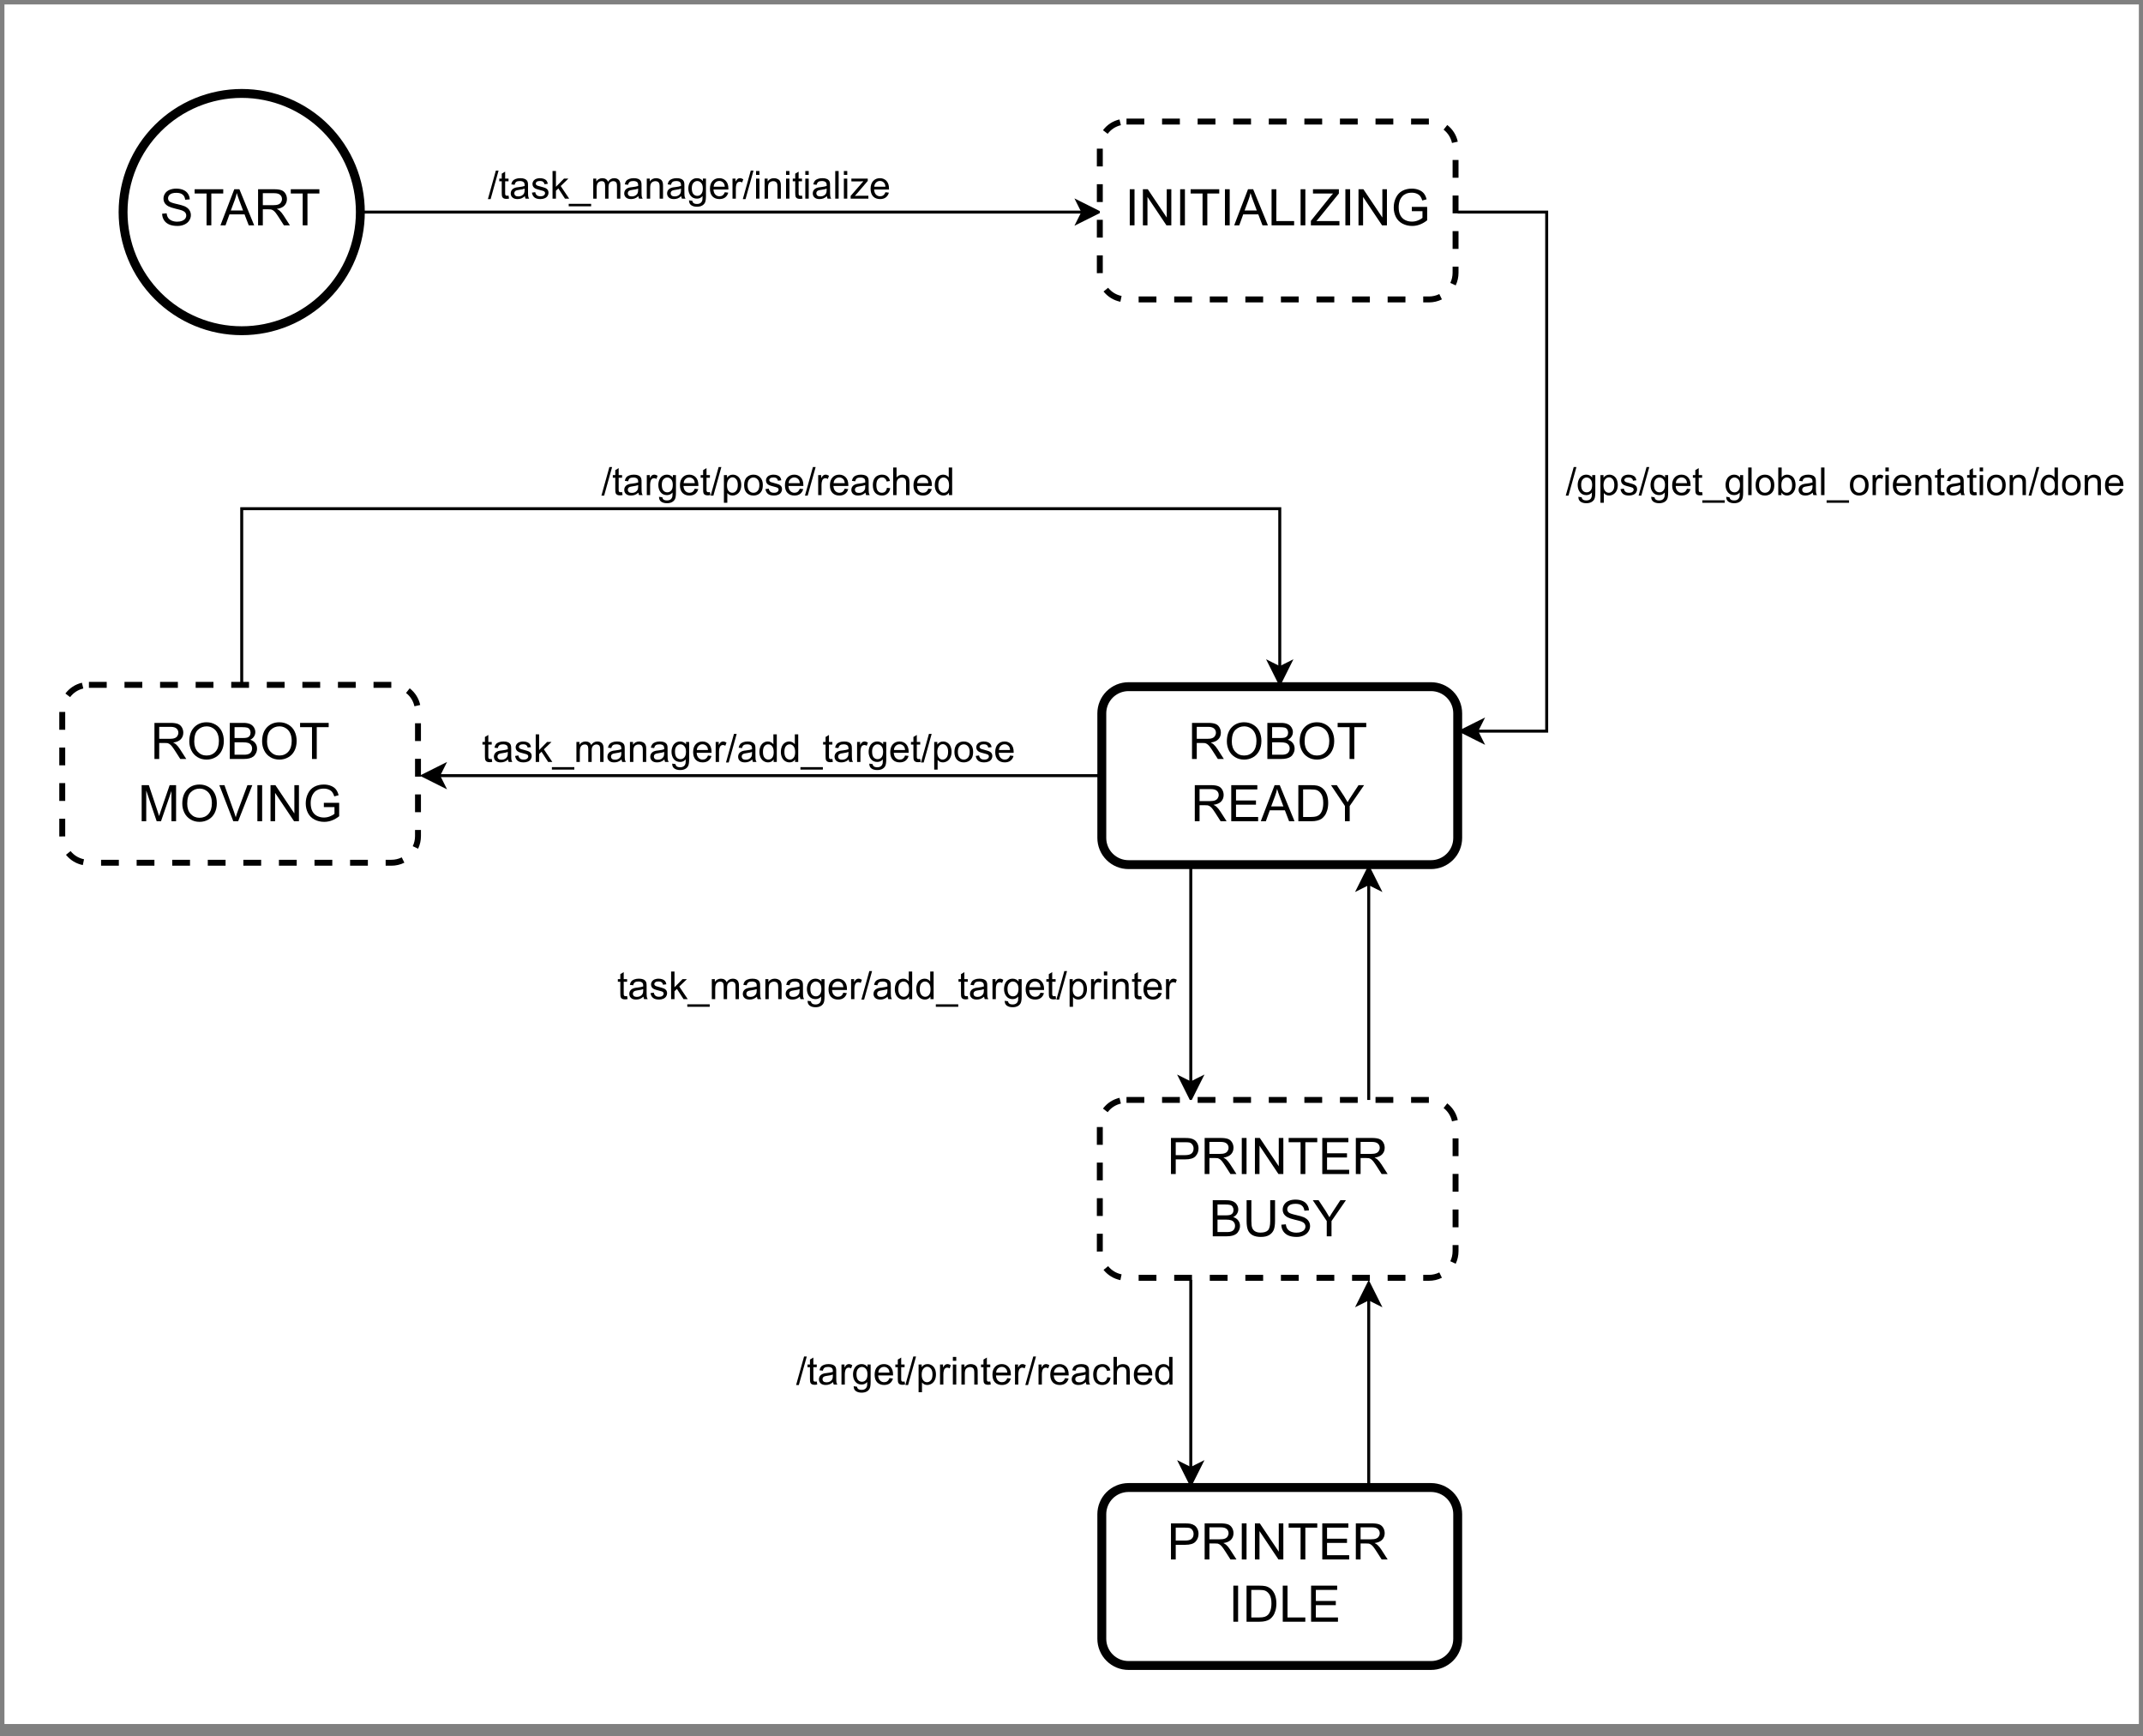 <?xml version="1.0" encoding="UTF-8" standalone="no"?>
<svg 
   width="541.92pt"
   height="438.96pt"
   viewBox="0 0 541.92 438.96"
   version="1.1"
   id="svg667"
   xmlns:xlink="http://www.w3.org/1999/xlink"
   xmlns="http://www.w3.org/2000/svg"
   xmlns:svg="http://www.w3.org/2000/svg" content="%3Cmxfile%20host%3D%22app.diagrams.net%22%20modified%3D%222023-05-17T21%3A41%3A19.248Z%22%20agent%3D%22Mozilla%2F5.0%20(X11%3B%20Linux%20x86_64)%20AppleWebKit%2F537.36%20(KHTML%2C%20like%20Gecko)%20Chrome%2F112.0.0.0%20Safari%2F537.36%22%20etag%3D%22LYu09MNnWI58T0IV_-Dv%22%20version%3D%2221.3.2%22%20type%3D%22google%22%3E%20%20%20%3Cdiagram%20id%3D%22gdEBs0lC_QKYL08Gxezr%22%20name%3D%22Task_manager_states%22%3E%20%20%20%20%20%3CmxGraphModel%20dx%3D%221289%22%20dy%3D%22634%22%20grid%3D%221%22%20gridSize%3D%2210%22%20guides%3D%221%22%20tooltips%3D%221%22%20connect%3D%221%22%20arrows%3D%221%22%20fold%3D%221%22%20page%3D%220%22%20pageScale%3D%221%22%20pageWidth%3D%221100%22%20pageHeight%3D%22850%22%20math%3D%220%22%20shadow%3D%220%22%3E%20%20%20%20%20%20%20%3Croot%3E%20%20%20%20%20%20%20%20%20%3CmxCell%20id%3D%220%22%20%2F%3E%20%20%20%20%20%20%20%20%20%3CmxCell%20id%3D%221%22%20parent%3D%220%22%20%2F%3E%20%20%20%20%20%20%20%20%20%3CmxCell%20id%3D%22yZGwayrp6THqQ8DQY3UO-1%22%20value%3D%22%22%20style%3D%22rounded%3D0%3BwhiteSpace%3Dwrap%3Bhtml%3D1%3BstrokeColor%3Dnone%3B%22%20vertex%3D%221%22%20parent%3D%221%22%3E%20%20%20%20%20%20%20%20%20%20%20%3CmxGeometry%20x%3D%2270%22%20y%3D%2260%22%20width%3D%22720%22%20height%3D%22580%22%20as%3D%22geometry%22%20%2F%3E%20%20%20%20%20%20%20%20%20%3C%2FmxCell%3E%20%20%20%20%20%20%20%20%20%3CmxCell%20id%3D%22jORADHN2AM1sd-QrHHAC-3%22%20style%3D%22edgeStyle%3DorthogonalEdgeStyle%3Brounded%3D0%3BorthogonalLoop%3D1%3BjettySize%3Dauto%3Bhtml%3D1%3BexitX%3D1%3BexitY%3D0.5%3BexitDx%3D0%3BexitDy%3D0%3BentryX%3D0%3BentryY%3D0.5%3BentryDx%3D0%3BentryDy%3D0%3B%22%20parent%3D%221%22%20source%3D%22kWPKcI7Pjls6Q1V8I4KS-2%22%20target%3D%22kWPKcI7Pjls6Q1V8I4KS-3%22%20edge%3D%221%22%3E%20%20%20%20%20%20%20%20%20%20%20%3CmxGeometry%20relative%3D%221%22%20as%3D%22geometry%22%20%2F%3E%20%20%20%20%20%20%20%20%20%3C%2FmxCell%3E%20%20%20%20%20%20%20%20%20%3CmxCell%20id%3D%22zkBQzGVwhxmBOhc4GI5s-1%22%20value%3D%22%2Ftask_manager%2Finitialize%22%20style%3D%22edgeLabel%3Bhtml%3D1%3Balign%3Dcenter%3BverticalAlign%3Dmiddle%3Bresizable%3D0%3Bpoints%3D%5B%5D%3BfontSize%3D13%3B%22%20parent%3D%22jORADHN2AM1sd-QrHHAC-3%22%20connectable%3D%220%22%20vertex%3D%221%22%3E%20%20%20%20%20%20%20%20%20%20%20%3CmxGeometry%20x%3D%22-0.201%22%20y%3D%221%22%20relative%3D%221%22%20as%3D%22geometry%22%3E%20%20%20%20%20%20%20%20%20%20%20%20%20%3CmxPoint%20x%3D%2210%22%20y%3D%22-9%22%20as%3D%22offset%22%20%2F%3E%20%20%20%20%20%20%20%20%20%20%20%3C%2FmxGeometry%3E%20%20%20%20%20%20%20%20%20%3C%2FmxCell%3E%20%20%20%20%20%20%20%20%20%3CmxCell%20id%3D%22kWPKcI7Pjls6Q1V8I4KS-2%22%20value%3D%22START%22%20style%3D%22ellipse%3BwhiteSpace%3Dwrap%3Bhtml%3D1%3Baspect%3Dfixed%3BfontSize%3D17%3BstrokeWidth%3D3%3B%22%20parent%3D%221%22%20vertex%3D%221%22%3E%20%20%20%20%20%20%20%20%20%20%20%3CmxGeometry%20x%3D%22110%22%20y%3D%2290%22%20width%3D%2280%22%20height%3D%2280%22%20as%3D%22geometry%22%20%2F%3E%20%20%20%20%20%20%20%20%20%3C%2FmxCell%3E%20%20%20%20%20%20%20%20%20%3CmxCell%20id%3D%22jORADHN2AM1sd-QrHHAC-5%22%20style%3D%22edgeStyle%3DorthogonalEdgeStyle%3Brounded%3D0%3BorthogonalLoop%3D1%3BjettySize%3Dauto%3Bhtml%3D1%3BexitX%3D1%3BexitY%3D0.5%3BexitDx%3D0%3BexitDy%3D0%3BentryX%3D1%3BentryY%3D0.25%3BentryDx%3D0%3BentryDy%3D0%3B%22%20parent%3D%221%22%20source%3D%22kWPKcI7Pjls6Q1V8I4KS-3%22%20target%3D%22kWPKcI7Pjls6Q1V8I4KS-7%22%20edge%3D%221%22%3E%20%20%20%20%20%20%20%20%20%20%20%3CmxGeometry%20relative%3D%221%22%20as%3D%22geometry%22%3E%20%20%20%20%20%20%20%20%20%20%20%20%20%3CArray%20as%3D%22points%22%3E%20%20%20%20%20%20%20%20%20%20%20%20%20%20%20%3CmxPoint%20x%3D%22590%22%20y%3D%22130%22%20%2F%3E%20%20%20%20%20%20%20%20%20%20%20%20%20%20%20%3CmxPoint%20x%3D%22590%22%20y%3D%22305%22%20%2F%3E%20%20%20%20%20%20%20%20%20%20%20%20%20%3C%2FArray%3E%20%20%20%20%20%20%20%20%20%20%20%3C%2FmxGeometry%3E%20%20%20%20%20%20%20%20%20%3C%2FmxCell%3E%20%20%20%20%20%20%20%20%20%3CmxCell%20id%3D%22zkBQzGVwhxmBOhc4GI5s-2%22%20value%3D%22%2Fgps%2Fget_global_orientation%2Fdone%22%20style%3D%22edgeLabel%3Bhtml%3D1%3Balign%3Dcenter%3BverticalAlign%3Dmiddle%3Bresizable%3D0%3Bpoints%3D%5B%5D%3BfontSize%3D13%3B%22%20parent%3D%22jORADHN2AM1sd-QrHHAC-5%22%20connectable%3D%220%22%20vertex%3D%221%22%3E%20%20%20%20%20%20%20%20%20%20%20%3CmxGeometry%20x%3D%220.089%22%20relative%3D%221%22%20as%3D%22geometry%22%3E%20%20%20%20%20%20%20%20%20%20%20%20%20%3CmxPoint%20x%3D%22100%22%20y%3D%22-8%22%20as%3D%22offset%22%20%2F%3E%20%20%20%20%20%20%20%20%20%20%20%3C%2FmxGeometry%3E%20%20%20%20%20%20%20%20%20%3C%2FmxCell%3E%20%20%20%20%20%20%20%20%20%3CmxCell%20id%3D%22kWPKcI7Pjls6Q1V8I4KS-3%22%20value%3D%22INITIALIZING%22%20style%3D%22rounded%3D1%3BwhiteSpace%3Dwrap%3Bhtml%3D1%3BfontSize%3D17%3Bdashed%3D1%3BstrokeWidth%3D2%3B%22%20parent%3D%221%22%20vertex%3D%221%22%3E%20%20%20%20%20%20%20%20%20%20%20%3CmxGeometry%20x%3D%22440%22%20y%3D%22100%22%20width%3D%22120%22%20height%3D%2260%22%20as%3D%22geometry%22%20%2F%3E%20%20%20%20%20%20%20%20%20%3C%2FmxCell%3E%20%20%20%20%20%20%20%20%20%3CmxCell%20id%3D%22jORADHN2AM1sd-QrHHAC-7%22%20style%3D%22edgeStyle%3DorthogonalEdgeStyle%3Brounded%3D0%3BorthogonalLoop%3D1%3BjettySize%3Dauto%3Bhtml%3D1%3BexitX%3D0.5%3BexitY%3D0%3BexitDx%3D0%3BexitDy%3D0%3BentryX%3D0.5%3BentryY%3D0%3BentryDx%3D0%3BentryDy%3D0%3B%22%20parent%3D%221%22%20source%3D%22kWPKcI7Pjls6Q1V8I4KS-6%22%20target%3D%22kWPKcI7Pjls6Q1V8I4KS-7%22%20edge%3D%221%22%3E%20%20%20%20%20%20%20%20%20%20%20%3CmxGeometry%20relative%3D%221%22%20as%3D%22geometry%22%3E%20%20%20%20%20%20%20%20%20%20%20%20%20%3CmxPoint%20x%3D%22460%22%20y%3D%22190%22%20as%3D%22targetPoint%22%20%2F%3E%20%20%20%20%20%20%20%20%20%20%20%20%20%3CmxPoint%20x%3D%22200%22%20y%3D%22320%22%20as%3D%22sourcePoint%22%20%2F%3E%20%20%20%20%20%20%20%20%20%20%20%20%20%3CArray%20as%3D%22points%22%3E%20%20%20%20%20%20%20%20%20%20%20%20%20%20%20%3CmxPoint%20x%3D%22150%22%20y%3D%22230%22%20%2F%3E%20%20%20%20%20%20%20%20%20%20%20%20%20%20%20%3CmxPoint%20x%3D%22500%22%20y%3D%22230%22%20%2F%3E%20%20%20%20%20%20%20%20%20%20%20%20%20%3C%2FArray%3E%20%20%20%20%20%20%20%20%20%20%20%3C%2FmxGeometry%3E%20%20%20%20%20%20%20%20%20%3C%2FmxCell%3E%20%20%20%20%20%20%20%20%20%3CmxCell%20id%3D%22Bflw45p2RgmTgBmgI_WD-1%22%20value%3D%22%2Ftarget%2Fpose%2Freached%22%20style%3D%22edgeLabel%3Bhtml%3D1%3Balign%3Dcenter%3BverticalAlign%3Dmiddle%3Bresizable%3D0%3Bpoints%3D%5B%5D%3BfontSize%3D13%3B%22%20parent%3D%22jORADHN2AM1sd-QrHHAC-7%22%20connectable%3D%220%22%20vertex%3D%221%22%3E%20%20%20%20%20%20%20%20%20%20%20%3CmxGeometry%20x%3D%22-0.158%22%20y%3D%224%22%20relative%3D%221%22%20as%3D%22geometry%22%3E%20%20%20%20%20%20%20%20%20%20%20%20%20%3CmxPoint%20x%3D%2242%22%20y%3D%22-6%22%20as%3D%22offset%22%20%2F%3E%20%20%20%20%20%20%20%20%20%20%20%3C%2FmxGeometry%3E%20%20%20%20%20%20%20%20%20%3C%2FmxCell%3E%20%20%20%20%20%20%20%20%20%3CmxCell%20id%3D%22kWPKcI7Pjls6Q1V8I4KS-6%22%20value%3D%22ROBOT%20MOVING%22%20style%3D%22rounded%3D1%3BwhiteSpace%3Dwrap%3Bhtml%3D1%3BfontSize%3D17%3Bdashed%3D1%3BstrokeWidth%3D2%3B%22%20parent%3D%221%22%20vertex%3D%221%22%3E%20%20%20%20%20%20%20%20%20%20%20%3CmxGeometry%20x%3D%2290%22%20y%3D%22290%22%20width%3D%22120%22%20height%3D%2260%22%20as%3D%22geometry%22%20%2F%3E%20%20%20%20%20%20%20%20%20%3C%2FmxCell%3E%20%20%20%20%20%20%20%20%20%3CmxCell%20id%3D%22jORADHN2AM1sd-QrHHAC-6%22%20style%3D%22edgeStyle%3DorthogonalEdgeStyle%3Brounded%3D0%3BorthogonalLoop%3D1%3BjettySize%3Dauto%3Bhtml%3D1%3BexitX%3D0%3BexitY%3D0.5%3BexitDx%3D0%3BexitDy%3D0%3BentryX%3D1%3BentryY%3D0.5%3BentryDx%3D0%3BentryDy%3D0%3B%22%20parent%3D%221%22%20source%3D%22kWPKcI7Pjls6Q1V8I4KS-7%22%20target%3D%22kWPKcI7Pjls6Q1V8I4KS-6%22%20edge%3D%221%22%3E%20%20%20%20%20%20%20%20%20%20%20%3CmxGeometry%20relative%3D%221%22%20as%3D%22geometry%22%20%2F%3E%20%20%20%20%20%20%20%20%20%3C%2FmxCell%3E%20%20%20%20%20%20%20%20%20%3CmxCell%20id%3D%22xSebYJjsHwPbDQzy9PXD-1%22%20value%3D%22task_manager%2Fadd_target%2Fpose%22%20style%3D%22edgeLabel%3Bhtml%3D1%3Balign%3Dcenter%3BverticalAlign%3Dmiddle%3Bresizable%3D0%3Bpoints%3D%5B%5D%3BfontSize%3D13%3B%22%20parent%3D%22jORADHN2AM1sd-QrHHAC-6%22%20connectable%3D%220%22%20vertex%3D%221%22%3E%20%20%20%20%20%20%20%20%20%20%20%3CmxGeometry%20x%3D%22-0.13%22%20y%3D%223%22%20relative%3D%221%22%20as%3D%22geometry%22%3E%20%20%20%20%20%20%20%20%20%20%20%20%20%3CmxPoint%20x%3D%22-20%22%20y%3D%22-13%22%20as%3D%22offset%22%20%2F%3E%20%20%20%20%20%20%20%20%20%20%20%3C%2FmxGeometry%3E%20%20%20%20%20%20%20%20%20%3C%2FmxCell%3E%20%20%20%20%20%20%20%20%20%3CmxCell%20id%3D%223DMySiJ-bIGNTKLG5B7o-1%22%20style%3D%22edgeStyle%3DorthogonalEdgeStyle%3Brounded%3D0%3BorthogonalLoop%3D1%3BjettySize%3Dauto%3Bhtml%3D1%3BexitX%3D0.25%3BexitY%3D1%3BexitDx%3D0%3BexitDy%3D0%3BentryX%3D0.25%3BentryY%3D0%3BentryDx%3D0%3BentryDy%3D0%3B%22%20parent%3D%221%22%20source%3D%22kWPKcI7Pjls6Q1V8I4KS-7%22%20target%3D%22jORADHN2AM1sd-QrHHAC-1%22%20edge%3D%221%22%3E%20%20%20%20%20%20%20%20%20%20%20%3CmxGeometry%20relative%3D%221%22%20as%3D%22geometry%22%20%2F%3E%20%20%20%20%20%20%20%20%20%3C%2FmxCell%3E%20%20%20%20%20%20%20%20%20%3CmxCell%20id%3D%22maAcZYcO9fqycVYn86nX-1%22%20value%3D%22task_manager%2Fadd_target%2Fprinter%22%20style%3D%22edgeLabel%3Bhtml%3D1%3Balign%3Dcenter%3BverticalAlign%3Dmiddle%3Bresizable%3D0%3Bpoints%3D%5B%5D%3BfontSize%3D13%3B%22%20parent%3D%223DMySiJ-bIGNTKLG5B7o-1%22%20connectable%3D%220%22%20vertex%3D%221%22%3E%20%20%20%20%20%20%20%20%20%20%20%3CmxGeometry%20x%3D%220.232%22%20y%3D%22-1%22%20relative%3D%221%22%20as%3D%22geometry%22%3E%20%20%20%20%20%20%20%20%20%20%20%20%20%3CmxPoint%20x%3D%22-99%22%20y%3D%22-9%22%20as%3D%22offset%22%20%2F%3E%20%20%20%20%20%20%20%20%20%20%20%3C%2FmxGeometry%3E%20%20%20%20%20%20%20%20%20%3C%2FmxCell%3E%20%20%20%20%20%20%20%20%20%3CmxCell%20id%3D%22kWPKcI7Pjls6Q1V8I4KS-7%22%20value%3D%22ROBOT%26lt%3Bbr%26gt%3BREADY%22%20style%3D%22rounded%3D1%3BwhiteSpace%3Dwrap%3Bhtml%3D1%3BfontSize%3D17%3BstrokeWidth%3D3%3B%22%20parent%3D%221%22%20vertex%3D%221%22%3E%20%20%20%20%20%20%20%20%20%20%20%3CmxGeometry%20x%3D%22440%22%20y%3D%22290%22%20width%3D%22120%22%20height%3D%2260%22%20as%3D%22geometry%22%20%2F%3E%20%20%20%20%20%20%20%20%20%3C%2FmxCell%3E%20%20%20%20%20%20%20%20%20%3CmxCell%20id%3D%223DMySiJ-bIGNTKLG5B7o-3%22%20style%3D%22edgeStyle%3DorthogonalEdgeStyle%3Brounded%3D0%3BorthogonalLoop%3D1%3BjettySize%3Dauto%3Bhtml%3D1%3BexitX%3D0.75%3BexitY%3D0%3BexitDx%3D0%3BexitDy%3D0%3BentryX%3D0.75%3BentryY%3D1%3BentryDx%3D0%3BentryDy%3D0%3B%22%20parent%3D%221%22%20source%3D%22kWPKcI7Pjls6Q1V8I4KS-8%22%20target%3D%22jORADHN2AM1sd-QrHHAC-1%22%20edge%3D%221%22%3E%20%20%20%20%20%20%20%20%20%20%20%3CmxGeometry%20relative%3D%221%22%20as%3D%22geometry%22%20%2F%3E%20%20%20%20%20%20%20%20%20%3C%2FmxCell%3E%20%20%20%20%20%20%20%20%20%3CmxCell%20id%3D%22kWPKcI7Pjls6Q1V8I4KS-8%22%20value%3D%22PRINTER%26lt%3Bbr%26gt%3B%26amp%3Bnbsp%3BIDLE%22%20style%3D%22rounded%3D1%3BwhiteSpace%3Dwrap%3Bhtml%3D1%3BfontSize%3D17%3BstrokeWidth%3D3%3B%22%20parent%3D%221%22%20vertex%3D%221%22%3E%20%20%20%20%20%20%20%20%20%20%20%3CmxGeometry%20x%3D%22440%22%20y%3D%22560%22%20width%3D%22120%22%20height%3D%2260%22%20as%3D%22geometry%22%20%2F%3E%20%20%20%20%20%20%20%20%20%3C%2FmxCell%3E%20%20%20%20%20%20%20%20%20%3CmxCell%20id%3D%223DMySiJ-bIGNTKLG5B7o-2%22%20style%3D%22edgeStyle%3DorthogonalEdgeStyle%3Brounded%3D0%3BorthogonalLoop%3D1%3BjettySize%3Dauto%3Bhtml%3D1%3BexitX%3D0.25%3BexitY%3D1%3BexitDx%3D0%3BexitDy%3D0%3BentryX%3D0.25%3BentryY%3D0%3BentryDx%3D0%3BentryDy%3D0%3B%22%20parent%3D%221%22%20source%3D%22jORADHN2AM1sd-QrHHAC-1%22%20target%3D%22kWPKcI7Pjls6Q1V8I4KS-8%22%20edge%3D%221%22%3E%20%20%20%20%20%20%20%20%20%20%20%3CmxGeometry%20relative%3D%221%22%20as%3D%22geometry%22%3E%20%20%20%20%20%20%20%20%20%20%20%20%20%3CArray%20as%3D%22points%22%3E%20%20%20%20%20%20%20%20%20%20%20%20%20%20%20%3CmxPoint%20x%3D%22470%22%20y%3D%22530%22%20%2F%3E%20%20%20%20%20%20%20%20%20%20%20%20%20%20%20%3CmxPoint%20x%3D%22470%22%20y%3D%22530%22%20%2F%3E%20%20%20%20%20%20%20%20%20%20%20%20%20%3C%2FArray%3E%20%20%20%20%20%20%20%20%20%20%20%3C%2FmxGeometry%3E%20%20%20%20%20%20%20%20%20%3C%2FmxCell%3E%20%20%20%20%20%20%20%20%20%3CmxCell%20id%3D%22maAcZYcO9fqycVYn86nX-2%22%20value%3D%22%2Ftarget%2Fprinter%2Freached%22%20style%3D%22edgeLabel%3Bhtml%3D1%3Balign%3Dcenter%3BverticalAlign%3Dmiddle%3Bresizable%3D0%3Bpoints%3D%5B%5D%3BfontSize%3D13%3B%22%20parent%3D%223DMySiJ-bIGNTKLG5B7o-2%22%20connectable%3D%220%22%20vertex%3D%221%22%3E%20%20%20%20%20%20%20%20%20%20%20%3CmxGeometry%20x%3D%22-0.245%22%20y%3D%22-2%22%20relative%3D%221%22%20as%3D%22geometry%22%3E%20%20%20%20%20%20%20%20%20%20%20%20%20%3CmxPoint%20x%3D%22-68%22%20y%3D%224%22%20as%3D%22offset%22%20%2F%3E%20%20%20%20%20%20%20%20%20%20%20%3C%2FmxGeometry%3E%20%20%20%20%20%20%20%20%20%3C%2FmxCell%3E%20%20%20%20%20%20%20%20%20%3CmxCell%20id%3D%223DMySiJ-bIGNTKLG5B7o-4%22%20style%3D%22edgeStyle%3DorthogonalEdgeStyle%3Brounded%3D0%3BorthogonalLoop%3D1%3BjettySize%3Dauto%3Bhtml%3D1%3BexitX%3D0.75%3BexitY%3D0%3BexitDx%3D0%3BexitDy%3D0%3BentryX%3D0.75%3BentryY%3D1%3BentryDx%3D0%3BentryDy%3D0%3B%22%20parent%3D%221%22%20source%3D%22jORADHN2AM1sd-QrHHAC-1%22%20target%3D%22kWPKcI7Pjls6Q1V8I4KS-7%22%20edge%3D%221%22%3E%20%20%20%20%20%20%20%20%20%20%20%3CmxGeometry%20relative%3D%221%22%20as%3D%22geometry%22%20%2F%3E%20%20%20%20%20%20%20%20%20%3C%2FmxCell%3E%20%20%20%20%20%20%20%20%20%3CmxCell%20id%3D%22jORADHN2AM1sd-QrHHAC-1%22%20value%3D%22PRINTER%20BUSY%22%20style%3D%22rounded%3D1%3BwhiteSpace%3Dwrap%3Bhtml%3D1%3BfontSize%3D17%3Bdashed%3D1%3BstrokeWidth%3D2%3B%22%20parent%3D%221%22%20vertex%3D%221%22%3E%20%20%20%20%20%20%20%20%20%20%20%3CmxGeometry%20x%3D%22440%22%20y%3D%22430%22%20width%3D%22120%22%20height%3D%2260%22%20as%3D%22geometry%22%20%2F%3E%20%20%20%20%20%20%20%20%20%3C%2FmxCell%3E%20%20%20%20%20%20%20%3C%2Froot%3E%20%20%20%20%20%3C%2FmxGraphModel%3E%20%20%20%3C%2Fdiagram%3E%20%3C%2Fmxfile%3E%20">
  <rect x="0" y="0" width="541.92" height="438.96" fill="#808080" stroke="none"/>
  <defs
     id="defs125">
    <g
       id="g123">
      <g
         id="glyph-0-0">
        <path
           d="M 1.219 0 L 1.219 -6.094 L 6.094 -6.094 L 6.094 0 Z M 1.375 -0.156 L 5.938 -0.156 L 5.938 -5.938 L 1.375 -5.938 Z M 1.375 -0.156 "
           id="path2" />
      </g>
      <g
         id="glyph-0-1">
        <path
           d="M 0 0.125 L 2.016 -7.094 L 2.703 -7.094 L 0.688 0.125 Z M 0 0.125 "
           id="path5" />
      </g>
      <g
         id="glyph-0-2">
        <path
           d="M 2.516 -0.766 L 2.641 -0.016 C 2.398 0.035 2.18 0.062 1.984 0.062 C 1.68 0.062 1.441 0.016 1.266 -0.078 C 1.098 -0.18 0.977 -0.312 0.906 -0.469 C 0.832 -0.625 0.797 -0.961 0.797 -1.484 L 0.797 -4.391 L 0.172 -4.391 L 0.172 -5.062 L 0.797 -5.062 L 0.797 -6.312 L 1.656 -6.828 L 1.656 -5.062 L 2.516 -5.062 L 2.516 -4.391 L 1.656 -4.391 L 1.656 -1.438 C 1.656 -1.188 1.672 -1.023 1.703 -0.953 C 1.734 -0.891 1.781 -0.836 1.844 -0.797 C 1.914 -0.754 2.016 -0.734 2.141 -0.734 C 2.234 -0.734 2.359 -0.742 2.516 -0.766 Z M 2.516 -0.766 "
           id="path8" />
      </g>
      <g
         id="glyph-0-3">
        <path
           d="M 3.938 -0.625 C 3.625 -0.352 3.316 -0.16 3.016 -0.047 C 2.723 0.055 2.41 0.109 2.078 0.109 C 1.523 0.109 1.098 -0.023 0.797 -0.297 C 0.504 -0.566 0.359 -0.91 0.359 -1.328 C 0.359 -1.578 0.41 -1.801 0.516 -2 C 0.629 -2.207 0.773 -2.375 0.953 -2.5 C 1.141 -2.625 1.348 -2.719 1.578 -2.781 C 1.742 -2.832 2 -2.875 2.344 -2.906 C 3.031 -2.988 3.539 -3.086 3.875 -3.203 C 3.875 -3.328 3.875 -3.406 3.875 -3.438 C 3.875 -3.781 3.789 -4.023 3.625 -4.172 C 3.406 -4.359 3.082 -4.453 2.656 -4.453 C 2.25 -4.453 1.945 -4.379 1.75 -4.234 C 1.562 -4.098 1.426 -3.852 1.344 -3.5 L 0.5 -3.609 C 0.57 -3.973 0.695 -4.266 0.875 -4.484 C 1.051 -4.703 1.301 -4.867 1.625 -4.984 C 1.957 -5.109 2.344 -5.172 2.781 -5.172 C 3.207 -5.172 3.555 -5.117 3.828 -5.016 C 4.098 -4.91 4.297 -4.781 4.422 -4.625 C 4.555 -4.477 4.645 -4.285 4.688 -4.047 C 4.719 -3.898 4.734 -3.641 4.734 -3.266 L 4.734 -2.125 C 4.734 -1.32 4.75 -0.816 4.781 -0.609 C 4.82 -0.398 4.898 -0.195 5.016 0 L 4.109 0 C 4.023 -0.176 3.969 -0.383 3.938 -0.625 Z M 3.875 -2.531 C 3.562 -2.406 3.094 -2.301 2.469 -2.219 C 2.113 -2.164 1.863 -2.109 1.719 -2.047 C 1.57 -1.984 1.457 -1.891 1.375 -1.766 C 1.301 -1.641 1.266 -1.504 1.266 -1.359 C 1.266 -1.129 1.348 -0.938 1.516 -0.781 C 1.691 -0.633 1.945 -0.562 2.281 -0.562 C 2.613 -0.562 2.906 -0.629 3.156 -0.766 C 3.414 -0.91 3.609 -1.109 3.734 -1.359 C 3.828 -1.555 3.875 -1.844 3.875 -2.219 Z M 3.875 -2.531 "
           id="path11" />
      </g>
      <g
         id="glyph-0-4">
        <path
           d="M 0.297 -1.516 L 1.141 -1.641 C 1.191 -1.305 1.328 -1.047 1.547 -0.859 C 1.766 -0.68 2.066 -0.594 2.453 -0.594 C 2.848 -0.594 3.141 -0.672 3.328 -0.828 C 3.523 -0.992 3.625 -1.18 3.625 -1.391 C 3.625 -1.586 3.535 -1.742 3.359 -1.859 C 3.242 -1.93 2.953 -2.023 2.484 -2.141 C 1.859 -2.297 1.422 -2.43 1.172 -2.547 C 0.93 -2.672 0.75 -2.832 0.625 -3.031 C 0.5 -3.238 0.438 -3.469 0.438 -3.719 C 0.438 -3.938 0.488 -4.141 0.594 -4.328 C 0.695 -4.523 0.836 -4.688 1.016 -4.812 C 1.148 -4.914 1.332 -5 1.562 -5.062 C 1.789 -5.133 2.035 -5.172 2.297 -5.172 C 2.703 -5.172 3.051 -5.113 3.344 -5 C 3.645 -4.883 3.867 -4.727 4.016 -4.531 C 4.16 -4.332 4.258 -4.07 4.312 -3.75 L 3.469 -3.641 C 3.426 -3.898 3.312 -4.102 3.125 -4.25 C 2.945 -4.395 2.691 -4.469 2.359 -4.469 C 1.973 -4.469 1.691 -4.398 1.516 -4.266 C 1.348 -4.141 1.266 -3.988 1.266 -3.812 C 1.266 -3.695 1.301 -3.598 1.375 -3.516 C 1.445 -3.422 1.555 -3.344 1.703 -3.281 C 1.785 -3.25 2.039 -3.176 2.469 -3.062 C 3.07 -2.906 3.492 -2.773 3.734 -2.672 C 3.973 -2.566 4.16 -2.414 4.297 -2.219 C 4.43 -2.02 4.5 -1.773 4.5 -1.484 C 4.5 -1.203 4.414 -0.93 4.25 -0.672 C 4.082 -0.422 3.844 -0.227 3.531 -0.094 C 3.219 0.039 2.863 0.109 2.469 0.109 C 1.801 0.109 1.297 -0.023 0.953 -0.297 C 0.609 -0.566 0.391 -0.973 0.297 -1.516 Z M 0.297 -1.516 "
           id="path14" />
      </g>
      <g
         id="glyph-0-5">
        <path
           d="M 0.641 0 L 0.641 -6.984 L 1.5 -6.984 L 1.5 -3 L 3.531 -5.062 L 4.641 -5.062 L 2.703 -3.188 L 4.844 0 L 3.781 0 L 2.109 -2.578 L 1.5 -2 L 1.5 0 Z M 0.641 0 "
           id="path17" />
      </g>
      <g
         id="glyph-0-6">
        <path
           d="M -0.141 1.938 L -0.141 1.312 L 5.531 1.312 L 5.531 1.938 Z M -0.141 1.938 "
           id="path20" />
      </g>
      <g
         id="glyph-0-7">
        <path
           d="M 0.641 0 L 0.641 -5.062 L 1.406 -5.062 L 1.406 -4.344 C 1.562 -4.594 1.77 -4.789 2.031 -4.938 C 2.301 -5.094 2.602 -5.172 2.938 -5.172 C 3.312 -5.172 3.617 -5.094 3.859 -4.938 C 4.098 -4.781 4.27 -4.562 4.375 -4.281 C 4.77 -4.875 5.289 -5.172 5.938 -5.172 C 6.438 -5.172 6.82 -5.031 7.094 -4.75 C 7.363 -4.477 7.5 -4.051 7.5 -3.469 L 7.5 0 L 6.641 0 L 6.641 -3.188 C 6.641 -3.531 6.609 -3.773 6.547 -3.922 C 6.492 -4.078 6.395 -4.195 6.25 -4.281 C 6.102 -4.375 5.93 -4.422 5.734 -4.422 C 5.379 -4.422 5.082 -4.301 4.844 -4.062 C 4.613 -3.832 4.5 -3.457 4.5 -2.938 L 4.5 0 L 3.641 0 L 3.641 -3.281 C 3.641 -3.664 3.57 -3.953 3.438 -4.141 C 3.301 -4.328 3.07 -4.422 2.75 -4.422 C 2.508 -4.422 2.285 -4.359 2.078 -4.234 C 1.879 -4.109 1.734 -3.922 1.641 -3.672 C 1.547 -3.43 1.5 -3.082 1.5 -2.625 L 1.5 0 Z M 0.641 0 "
           id="path23" />
      </g>
      <g
         id="glyph-0-8">
        <path
           d="M 0.641 0 L 0.641 -5.062 L 1.406 -5.062 L 1.406 -4.344 C 1.781 -4.895 2.316 -5.172 3.016 -5.172 C 3.328 -5.172 3.609 -5.113 3.859 -5 C 4.117 -4.895 4.312 -4.754 4.438 -4.578 C 4.562 -4.398 4.648 -4.188 4.703 -3.938 C 4.734 -3.781 4.75 -3.504 4.75 -3.109 L 4.75 0 L 3.891 0 L 3.891 -3.078 C 3.891 -3.422 3.852 -3.68 3.781 -3.859 C 3.719 -4.035 3.602 -4.172 3.438 -4.266 C 3.27 -4.367 3.07 -4.422 2.844 -4.422 C 2.477 -4.422 2.16 -4.305 1.891 -4.078 C 1.629 -3.848 1.5 -3.41 1.5 -2.766 L 1.5 0 Z M 0.641 0 "
           id="path26" />
      </g>
      <g
         id="glyph-0-9">
        <path
           d="M 0.484 0.422 L 1.312 0.547 C 1.352 0.797 1.453 0.984 1.609 1.109 C 1.816 1.266 2.109 1.344 2.484 1.344 C 2.879 1.344 3.18 1.258 3.391 1.094 C 3.609 0.938 3.758 0.719 3.844 0.438 C 3.883 0.258 3.906 -0.102 3.906 -0.656 C 3.531 -0.219 3.062 0 2.5 0 C 1.801 0 1.258 -0.25 0.875 -0.75 C 0.5 -1.25 0.312 -1.852 0.312 -2.562 C 0.312 -3.039 0.398 -3.484 0.578 -3.891 C 0.754 -4.297 1.004 -4.609 1.328 -4.828 C 1.66 -5.055 2.051 -5.172 2.5 -5.172 C 3.102 -5.172 3.598 -4.93 3.984 -4.453 L 3.984 -5.062 L 4.766 -5.062 L 4.766 -0.688 C 4.766 0.102 4.688 0.66 4.531 0.984 C 4.375 1.316 4.117 1.578 3.766 1.766 C 3.422 1.953 2.992 2.047 2.484 2.047 C 1.879 2.047 1.391 1.91 1.016 1.641 C 0.648 1.367 0.473 0.961 0.484 0.422 Z M 1.188 -2.625 C 1.188 -1.957 1.316 -1.469 1.578 -1.156 C 1.848 -0.852 2.18 -0.703 2.578 -0.703 C 2.973 -0.703 3.301 -0.852 3.562 -1.156 C 3.832 -1.469 3.969 -1.945 3.969 -2.594 C 3.969 -3.207 3.828 -3.672 3.547 -3.984 C 3.273 -4.297 2.945 -4.453 2.562 -4.453 C 2.188 -4.453 1.863 -4.297 1.594 -3.984 C 1.32 -3.68 1.188 -3.227 1.188 -2.625 Z M 1.188 -2.625 "
           id="path29" />
      </g>
      <g
         id="glyph-0-10">
        <path
           d="M 4.109 -1.625 L 4.984 -1.516 C 4.848 -1.004 4.586 -0.602 4.203 -0.312 C 3.828 -0.031 3.348 0.109 2.766 0.109 C 2.023 0.109 1.438 -0.113 1 -0.562 C 0.57 -1.02 0.359 -1.66 0.359 -2.484 C 0.359 -3.336 0.578 -4 1.016 -4.469 C 1.453 -4.938 2.02 -5.172 2.719 -5.172 C 3.395 -5.172 3.945 -4.941 4.375 -4.484 C 4.801 -4.023 5.016 -3.375 5.016 -2.531 C 5.016 -2.488 5.016 -2.414 5.016 -2.312 L 1.25 -2.312 C 1.281 -1.75 1.438 -1.32 1.719 -1.031 C 2 -0.738 2.348 -0.594 2.766 -0.594 C 3.078 -0.594 3.344 -0.672 3.562 -0.828 C 3.789 -0.992 3.973 -1.258 4.109 -1.625 Z M 1.297 -3.016 L 4.109 -3.016 C 4.078 -3.441 3.973 -3.758 3.797 -3.969 C 3.516 -4.301 3.16 -4.469 2.734 -4.469 C 2.336 -4.469 2.004 -4.332 1.734 -4.062 C 1.461 -3.801 1.316 -3.453 1.297 -3.016 Z M 1.297 -3.016 "
           id="path32" />
      </g>
      <g
         id="glyph-0-11">
        <path
           d="M 0.641 0 L 0.641 -5.062 L 1.406 -5.062 L 1.406 -4.297 C 1.602 -4.648 1.785 -4.883 1.953 -5 C 2.117 -5.113 2.301 -5.172 2.5 -5.172 C 2.789 -5.172 3.082 -5.078 3.375 -4.891 L 3.078 -4.094 C 2.867 -4.219 2.66 -4.281 2.453 -4.281 C 2.266 -4.281 2.098 -4.223 1.953 -4.109 C 1.805 -4.004 1.703 -3.848 1.641 -3.641 C 1.535 -3.336 1.484 -3.004 1.484 -2.641 L 1.484 0 Z M 0.641 0 "
           id="path35" />
      </g>
      <g
         id="glyph-0-12">
        <path
           d="M 0.641 -6 L 0.641 -6.984 L 1.5 -6.984 L 1.5 -6 Z M 0.641 0 L 0.641 -5.062 L 1.5 -5.062 L 1.5 0 Z M 0.641 0 "
           id="path38" />
      </g>
      <g
         id="glyph-0-13">
        <path
           d="M 0.625 0 L 0.625 -6.984 L 1.484 -6.984 L 1.484 0 Z M 0.625 0 "
           id="path41" />
      </g>
      <g
         id="glyph-0-14">
        <path
           d="M 0.188 0 L 0.188 -0.688 L 3.406 -4.391 C 3.039 -4.367 2.719 -4.359 2.438 -4.359 L 0.375 -4.359 L 0.375 -5.062 L 4.516 -5.062 L 4.516 -4.484 L 1.781 -1.281 L 1.25 -0.688 C 1.633 -0.719 1.992 -0.734 2.328 -0.734 L 4.672 -0.734 L 4.672 0 Z M 0.188 0 "
           id="path44" />
      </g>
      <g
         id="glyph-0-15">
        <path
           d="M 0.641 1.938 L 0.641 -5.062 L 1.422 -5.062 L 1.422 -4.406 C 1.609 -4.656 1.816 -4.844 2.047 -4.969 C 2.273 -5.102 2.555 -5.172 2.891 -5.172 C 3.316 -5.172 3.695 -5.055 4.031 -4.828 C 4.363 -4.609 4.613 -4.297 4.781 -3.891 C 4.945 -3.492 5.031 -3.051 5.031 -2.562 C 5.031 -2.051 4.938 -1.586 4.75 -1.172 C 4.562 -0.754 4.289 -0.438 3.938 -0.219 C 3.582 0 3.211 0.109 2.828 0.109 C 2.547 0.109 2.289 0.051 2.062 -0.062 C 1.832 -0.188 1.645 -0.344 1.5 -0.531 L 1.5 1.938 Z M 1.422 -2.5 C 1.422 -1.852 1.551 -1.375 1.812 -1.062 C 2.07 -0.75 2.391 -0.594 2.766 -0.594 C 3.148 -0.594 3.477 -0.754 3.75 -1.078 C 4.02 -1.398 4.156 -1.898 4.156 -2.578 C 4.156 -3.211 4.02 -3.691 3.75 -4.016 C 3.488 -4.336 3.176 -4.5 2.812 -4.5 C 2.445 -4.5 2.125 -4.328 1.844 -3.984 C 1.562 -3.641 1.422 -3.145 1.422 -2.5 Z M 1.422 -2.5 "
           id="path47" />
      </g>
      <g
         id="glyph-0-16">
        <path
           d="M 0.328 -2.531 C 0.328 -3.469 0.586 -4.16 1.109 -4.609 C 1.535 -4.984 2.062 -5.172 2.688 -5.172 C 3.383 -5.172 3.953 -4.941 4.391 -4.484 C 4.836 -4.023 5.062 -3.395 5.062 -2.594 C 5.062 -1.945 4.961 -1.438 4.766 -1.062 C 4.566 -0.688 4.281 -0.395 3.906 -0.188 C 3.539 0.008 3.133 0.109 2.688 0.109 C 1.988 0.109 1.422 -0.113 0.984 -0.562 C 0.547 -1.02 0.328 -1.676 0.328 -2.531 Z M 1.203 -2.531 C 1.203 -1.883 1.344 -1.398 1.625 -1.078 C 1.906 -0.754 2.258 -0.594 2.688 -0.594 C 3.113 -0.594 3.469 -0.754 3.75 -1.078 C 4.039 -1.398 4.188 -1.895 4.188 -2.562 C 4.188 -3.188 4.039 -3.656 3.75 -3.969 C 3.469 -4.289 3.113 -4.453 2.688 -4.453 C 2.258 -4.453 1.906 -4.289 1.625 -3.969 C 1.344 -3.656 1.203 -3.176 1.203 -2.531 Z M 1.203 -2.531 "
           id="path50" />
      </g>
      <g
         id="glyph-0-17">
        <path
           d="M 1.438 0 L 0.641 0 L 0.641 -6.984 L 1.5 -6.984 L 1.5 -4.484 C 1.852 -4.941 2.312 -5.172 2.875 -5.172 C 3.188 -5.172 3.484 -5.109 3.766 -4.984 C 4.047 -4.859 4.273 -4.68 4.453 -4.453 C 4.629 -4.223 4.766 -3.945 4.859 -3.625 C 4.961 -3.312 5.016 -2.973 5.016 -2.609 C 5.016 -1.734 4.801 -1.062 4.375 -0.594 C 3.945 -0.125 3.438 0.109 2.844 0.109 C 2.238 0.109 1.77 -0.141 1.438 -0.641 Z M 1.422 -2.562 C 1.422 -1.957 1.504 -1.52 1.672 -1.25 C 1.941 -0.812 2.305 -0.594 2.766 -0.594 C 3.141 -0.594 3.461 -0.754 3.734 -1.078 C 4.004 -1.398 4.141 -1.883 4.141 -2.531 C 4.141 -3.188 4.008 -3.672 3.75 -3.984 C 3.488 -4.305 3.172 -4.469 2.797 -4.469 C 2.43 -4.469 2.109 -4.301 1.828 -3.969 C 1.555 -3.645 1.422 -3.176 1.422 -2.562 Z M 1.422 -2.562 "
           id="path53" />
      </g>
      <g
         id="glyph-0-18">
        <path
           d="M 3.922 0 L 3.922 -0.641 C 3.598 -0.141 3.129 0.109 2.516 0.109 C 2.109 0.109 1.734 0 1.391 -0.219 C 1.055 -0.438 0.797 -0.742 0.609 -1.141 C 0.422 -1.547 0.328 -2.004 0.328 -2.516 C 0.328 -3.023 0.41 -3.484 0.578 -3.891 C 0.754 -4.305 1.008 -4.625 1.344 -4.844 C 1.676 -5.062 2.051 -5.172 2.469 -5.172 C 2.77 -5.172 3.039 -5.102 3.281 -4.969 C 3.52 -4.844 3.711 -4.676 3.859 -4.469 L 3.859 -6.984 L 4.719 -6.984 L 4.719 0 Z M 1.219 -2.516 C 1.219 -1.867 1.352 -1.383 1.625 -1.062 C 1.895 -0.75 2.219 -0.594 2.594 -0.594 C 2.969 -0.594 3.285 -0.742 3.547 -1.047 C 3.805 -1.359 3.938 -1.828 3.938 -2.453 C 3.938 -3.141 3.801 -3.645 3.531 -3.969 C 3.27 -4.289 2.941 -4.453 2.547 -4.453 C 2.172 -4.453 1.852 -4.297 1.594 -3.984 C 1.344 -3.68 1.219 -3.191 1.219 -2.516 Z M 1.219 -2.516 "
           id="path56" />
      </g>
      <g
         id="glyph-0-19">
        <path
           d="M 3.938 -1.859 L 4.781 -1.75 C 4.688 -1.164 4.453 -0.707 4.078 -0.375 C 3.703 -0.051 3.238 0.109 2.688 0.109 C 1.988 0.109 1.426 -0.113 1 -0.562 C 0.582 -1.02 0.375 -1.672 0.375 -2.516 C 0.375 -3.055 0.461 -3.531 0.641 -3.938 C 0.828 -4.352 1.102 -4.66 1.469 -4.859 C 1.844 -5.066 2.25 -5.172 2.688 -5.172 C 3.238 -5.172 3.688 -5.031 4.031 -4.75 C 4.383 -4.477 4.609 -4.086 4.703 -3.578 L 3.875 -3.438 C 3.789 -3.781 3.645 -4.035 3.438 -4.203 C 3.238 -4.379 3 -4.469 2.719 -4.469 C 2.289 -4.469 1.941 -4.312 1.672 -4 C 1.398 -3.688 1.266 -3.195 1.266 -2.531 C 1.266 -1.852 1.395 -1.359 1.656 -1.047 C 1.914 -0.742 2.254 -0.594 2.672 -0.594 C 3.004 -0.594 3.281 -0.691 3.5 -0.891 C 3.727 -1.098 3.875 -1.422 3.938 -1.859 Z M 3.938 -1.859 "
           id="path59" />
      </g>
      <g
         id="glyph-0-20">
        <path
           d="M 0.641 0 L 0.641 -6.984 L 1.5 -6.984 L 1.5 -4.469 C 1.895 -4.938 2.398 -5.172 3.016 -5.172 C 3.391 -5.172 3.711 -5.098 3.984 -4.953 C 4.266 -4.805 4.461 -4.602 4.578 -4.344 C 4.703 -4.082 4.766 -3.703 4.766 -3.203 L 4.766 0 L 3.906 0 L 3.906 -3.203 C 3.906 -3.629 3.812 -3.941 3.625 -4.141 C 3.438 -4.336 3.176 -4.438 2.844 -4.438 C 2.582 -4.438 2.336 -4.367 2.109 -4.234 C 1.891 -4.098 1.734 -3.914 1.641 -3.688 C 1.547 -3.469 1.5 -3.16 1.5 -2.766 L 1.5 0 Z M 0.641 0 "
           id="path62" />
      </g>
      <g
         id="glyph-1-0">
        <path
           d="M 1.594 0 L 1.594 -7.969 L 7.969 -7.969 L 7.969 0 Z M 1.797 -0.203 L 7.766 -0.203 L 7.766 -7.766 L 1.797 -7.766 Z M 1.797 -0.203 "
           id="path65" />
      </g>
      <g
         id="glyph-1-1">
        <path
           d="M 0.578 -2.938 L 1.719 -3.031 C 1.77 -2.57 1.895 -2.195 2.094 -1.906 C 2.289 -1.613 2.594 -1.375 3 -1.188 C 3.414 -1.008 3.883 -0.922 4.406 -0.922 C 4.863 -0.922 5.27 -0.988 5.625 -1.125 C 5.977 -1.27 6.238 -1.457 6.406 -1.688 C 6.582 -1.926 6.672 -2.191 6.672 -2.484 C 6.672 -2.766 6.586 -3.008 6.422 -3.219 C 6.254 -3.438 5.984 -3.617 5.609 -3.766 C 5.359 -3.859 4.812 -4.004 3.969 -4.203 C 3.133 -4.41 2.551 -4.602 2.219 -4.781 C 1.781 -5.008 1.453 -5.289 1.234 -5.625 C 1.023 -5.969 0.922 -6.348 0.922 -6.766 C 0.922 -7.223 1.051 -7.648 1.312 -8.047 C 1.57 -8.453 1.953 -8.758 2.453 -8.969 C 2.961 -9.176 3.523 -9.281 4.141 -9.281 C 4.816 -9.281 5.41 -9.172 5.922 -8.953 C 6.441 -8.734 6.836 -8.41 7.109 -7.984 C 7.391 -7.566 7.539 -7.094 7.562 -6.562 L 6.406 -6.469 C 6.344 -7.039 6.129 -7.473 5.766 -7.766 C 5.41 -8.066 4.883 -8.219 4.188 -8.219 C 3.457 -8.219 2.922 -8.082 2.578 -7.812 C 2.242 -7.551 2.078 -7.227 2.078 -6.844 C 2.078 -6.52 2.195 -6.25 2.438 -6.031 C 2.676 -5.82 3.285 -5.609 4.266 -5.391 C 5.242 -5.172 5.914 -4.977 6.281 -4.812 C 6.812 -4.562 7.203 -4.25 7.453 -3.875 C 7.711 -3.5 7.844 -3.066 7.844 -2.578 C 7.844 -2.086 7.703 -1.629 7.422 -1.203 C 7.141 -0.773 6.738 -0.441 6.219 -0.203 C 5.695 0.035 5.113 0.156 4.469 0.156 C 3.633 0.156 2.938 0.035 2.375 -0.203 C 1.82 -0.441 1.383 -0.801 1.062 -1.281 C 0.75 -1.77 0.586 -2.32 0.578 -2.938 Z M 0.578 -2.938 "
           id="path68" />
      </g>
      <g
         id="glyph-1-2">
        <path
           d="M 3.312 0 L 3.312 -8.047 L 0.297 -8.047 L 0.297 -9.125 L 7.531 -9.125 L 7.531 -8.047 L 4.516 -8.047 L 4.516 0 Z M 3.312 0 "
           id="path71" />
      </g>
      <g
         id="glyph-1-3">
        <path
           d="M -0.016 0 L 3.484 -9.125 L 4.781 -9.125 L 8.516 0 L 7.141 0 L 6.078 -2.766 L 2.266 -2.766 L 1.266 0 Z M 2.609 -3.75 L 5.703 -3.75 L 4.75 -6.281 C 4.469 -7.039 4.254 -7.672 4.109 -8.172 C 3.992 -7.586 3.828 -7.004 3.609 -6.422 Z M 2.609 -3.75 "
           id="path74" />
      </g>
      <g
         id="glyph-1-4">
        <path
           d="M 1 0 L 1 -9.125 L 5.047 -9.125 C 5.859 -9.125 6.477 -9.039 6.906 -8.875 C 7.332 -8.719 7.672 -8.43 7.922 -8.016 C 8.172 -7.598 8.297 -7.141 8.297 -6.641 C 8.297 -5.992 8.086 -5.445 7.672 -5 C 7.254 -4.551 6.609 -4.27 5.734 -4.156 C 6.047 -4 6.285 -3.848 6.453 -3.703 C 6.805 -3.379 7.141 -2.973 7.453 -2.484 L 9.047 0 L 7.531 0 L 6.312 -1.906 C 5.969 -2.445 5.68 -2.863 5.453 -3.156 C 5.223 -3.445 5.016 -3.648 4.828 -3.766 C 4.648 -3.879 4.469 -3.961 4.281 -4.016 C 4.145 -4.035 3.922 -4.047 3.609 -4.047 L 2.203 -4.047 L 2.203 0 Z M 2.203 -5.094 L 4.812 -5.094 C 5.363 -5.094 5.789 -5.148 6.094 -5.266 C 6.406 -5.379 6.641 -5.562 6.797 -5.812 C 6.961 -6.062 7.047 -6.336 7.047 -6.641 C 7.047 -7.066 6.891 -7.422 6.578 -7.703 C 6.266 -7.984 5.77 -8.125 5.094 -8.125 L 2.203 -8.125 Z M 2.203 -5.094 "
           id="path77" />
      </g>
      <g
         id="glyph-1-5">
        <path
           d="M 1.188 0 L 1.188 -9.125 L 2.391 -9.125 L 2.391 0 Z M 1.188 0 "
           id="path80" />
      </g>
      <g
         id="glyph-1-6">
        <path
           d="M 0.969 0 L 0.969 -9.125 L 2.203 -9.125 L 7 -1.969 L 7 -9.125 L 8.156 -9.125 L 8.156 0 L 6.922 0 L 2.125 -7.172 L 2.125 0 Z M 0.969 0 "
           id="path83" />
      </g>
      <g
         id="glyph-1-7">
        <path
           d="M 0.938 0 L 0.938 -9.125 L 2.141 -9.125 L 2.141 -1.078 L 6.641 -1.078 L 6.641 0 Z M 0.938 0 "
           id="path86" />
      </g>
      <g
         id="glyph-1-8">
        <path
           d="M 0.25 0 L 0.25 -1.125 L 4.938 -6.969 C 5.258 -7.383 5.57 -7.742 5.875 -8.047 L 0.781 -8.047 L 0.781 -9.125 L 7.328 -9.125 L 7.328 -8.047 L 2.203 -1.719 L 1.641 -1.078 L 7.469 -1.078 L 7.469 0 Z M 0.25 0 "
           id="path89" />
      </g>
      <g
         id="glyph-1-9">
        <path
           d="M 5.25 -3.578 L 5.25 -4.656 L 9.125 -4.656 L 9.125 -1.266 C 8.531 -0.797 7.914 -0.441 7.281 -0.203 C 6.656 0.035 6.008 0.156 5.344 0.156 C 4.445 0.156 3.629 -0.035 2.891 -0.422 C 2.16 -0.805 1.609 -1.359 1.234 -2.078 C 0.859 -2.805 0.672 -3.617 0.672 -4.516 C 0.672 -5.41 0.859 -6.238 1.234 -7 C 1.609 -7.77 2.145 -8.344 2.844 -8.719 C 3.539 -9.094 4.344 -9.281 5.25 -9.281 C 5.906 -9.281 6.5 -9.172 7.031 -8.953 C 7.57 -8.742 7.992 -8.445 8.297 -8.062 C 8.598 -7.688 8.828 -7.191 8.984 -6.578 L 7.891 -6.281 C 7.754 -6.738 7.582 -7.098 7.375 -7.359 C 7.176 -7.629 6.891 -7.844 6.516 -8 C 6.141 -8.164 5.719 -8.25 5.25 -8.25 C 4.695 -8.25 4.219 -8.164 3.812 -8 C 3.414 -7.832 3.094 -7.609 2.844 -7.328 C 2.602 -7.055 2.41 -6.758 2.266 -6.438 C 2.035 -5.863 1.922 -5.25 1.922 -4.594 C 1.922 -3.781 2.062 -3.098 2.344 -2.547 C 2.625 -2.004 3.031 -1.598 3.562 -1.328 C 4.102 -1.066 4.672 -0.938 5.266 -0.938 C 5.797 -0.938 6.305 -1.035 6.797 -1.234 C 7.297 -1.43 7.676 -1.645 7.938 -1.875 L 7.938 -3.578 Z M 5.25 -3.578 "
           id="path92" />
      </g>
      <g
         id="glyph-1-10">
        <path
           d="M 0.609 -4.438 C 0.609 -5.957 1.016 -7.145 1.828 -8 C 2.648 -8.852 3.703 -9.281 4.984 -9.281 C 5.828 -9.281 6.586 -9.078 7.266 -8.672 C 7.941 -8.273 8.457 -7.719 8.812 -7 C 9.164 -6.281 9.344 -5.461 9.344 -4.547 C 9.344 -3.617 9.156 -2.789 8.781 -2.062 C 8.406 -1.332 7.875 -0.781 7.188 -0.406 C 6.508 -0.031 5.773 0.156 4.984 0.156 C 4.117 0.156 3.348 -0.051 2.672 -0.469 C 1.992 -0.883 1.477 -1.453 1.125 -2.172 C 0.781 -2.891 0.609 -3.645 0.609 -4.438 Z M 1.859 -4.422 C 1.859 -3.328 2.156 -2.461 2.75 -1.828 C 3.344 -1.191 4.082 -0.875 4.969 -0.875 C 5.883 -0.875 6.633 -1.191 7.219 -1.828 C 7.801 -2.473 8.094 -3.383 8.094 -4.562 C 8.094 -5.301 7.969 -5.945 7.719 -6.5 C 7.469 -7.051 7.098 -7.477 6.609 -7.781 C 6.129 -8.094 5.594 -8.25 5 -8.25 C 4.133 -8.25 3.395 -7.953 2.781 -7.359 C 2.164 -6.773 1.859 -5.797 1.859 -4.422 Z M 1.859 -4.422 "
           id="path95" />
      </g>
      <g
         id="glyph-1-11">
        <path
           d="M 0.938 0 L 0.938 -9.125 L 4.359 -9.125 C 5.055 -9.125 5.613 -9.031 6.031 -8.844 C 6.457 -8.664 6.789 -8.383 7.031 -8 C 7.27 -7.613 7.391 -7.211 7.391 -6.797 C 7.391 -6.398 7.281 -6.031 7.062 -5.688 C 6.852 -5.344 6.535 -5.066 6.109 -4.859 C 6.66 -4.691 7.082 -4.41 7.375 -4.016 C 7.676 -3.629 7.828 -3.172 7.828 -2.641 C 7.828 -2.211 7.734 -1.816 7.547 -1.453 C 7.367 -1.086 7.145 -0.805 6.875 -0.609 C 6.613 -0.41 6.281 -0.258 5.875 -0.156 C 5.477 -0.051 4.988 0 4.406 0 Z M 2.141 -5.297 L 4.109 -5.297 C 4.648 -5.297 5.035 -5.328 5.266 -5.391 C 5.578 -5.484 5.805 -5.633 5.953 -5.844 C 6.109 -6.062 6.188 -6.332 6.188 -6.656 C 6.188 -6.957 6.113 -7.223 5.969 -7.453 C 5.832 -7.68 5.629 -7.836 5.359 -7.922 C 5.086 -8.004 4.625 -8.047 3.969 -8.047 L 2.141 -8.047 Z M 2.141 -1.078 L 4.406 -1.078 C 4.801 -1.078 5.078 -1.094 5.234 -1.125 C 5.516 -1.176 5.75 -1.258 5.938 -1.375 C 6.125 -1.488 6.273 -1.656 6.391 -1.875 C 6.516 -2.094 6.578 -2.348 6.578 -2.641 C 6.578 -2.984 6.488 -3.281 6.312 -3.531 C 6.133 -3.781 5.891 -3.957 5.578 -4.062 C 5.273 -4.164 4.832 -4.219 4.25 -4.219 L 2.141 -4.219 Z M 2.141 -1.078 "
           id="path98" />
      </g>
      <g
         id="glyph-1-12">
        <path
           d="M 0.953 0 L 0.953 -9.125 L 2.766 -9.125 L 4.922 -2.672 C 5.117 -2.066 5.266 -1.613 5.359 -1.312 C 5.461 -1.645 5.625 -2.133 5.844 -2.781 L 8.031 -9.125 L 9.656 -9.125 L 9.656 0 L 8.484 0 L 8.484 -7.641 L 5.844 0 L 4.75 0 L 2.109 -7.766 L 2.109 0 Z M 0.953 0 "
           id="path101" />
      </g>
      <g
         id="glyph-1-13">
        <path
           d="M 3.594 0 L 0.062 -9.125 L 1.359 -9.125 L 3.734 -2.5 C 3.922 -1.969 4.082 -1.469 4.219 -1 C 4.352 -1.5 4.516 -2 4.703 -2.5 L 7.172 -9.125 L 8.406 -9.125 L 4.828 0 Z M 3.594 0 "
           id="path104" />
      </g>
      <g
         id="glyph-1-14">
        <path
           d="M 1.016 0 L 1.016 -9.125 L 7.609 -9.125 L 7.609 -8.047 L 2.219 -8.047 L 2.219 -5.25 L 7.266 -5.25 L 7.266 -4.188 L 2.219 -4.188 L 2.219 -1.078 L 7.812 -1.078 L 7.812 0 Z M 1.016 0 "
           id="path107" />
      </g>
      <g
         id="glyph-1-15">
        <path
           d="M 0.984 0 L 0.984 -9.125 L 4.125 -9.125 C 4.832 -9.125 5.375 -9.082 5.75 -9 C 6.27 -8.875 6.719 -8.656 7.094 -8.344 C 7.57 -7.938 7.93 -7.414 8.172 -6.781 C 8.41 -6.145 8.531 -5.422 8.531 -4.609 C 8.531 -3.922 8.445 -3.305 8.281 -2.766 C 8.125 -2.234 7.914 -1.789 7.656 -1.438 C 7.406 -1.094 7.129 -0.816 6.828 -0.609 C 6.523 -0.41 6.16 -0.258 5.734 -0.156 C 5.316 -0.051 4.832 0 4.281 0 Z M 2.188 -1.078 L 4.141 -1.078 C 4.742 -1.078 5.211 -1.129 5.547 -1.234 C 5.891 -1.348 6.164 -1.508 6.375 -1.719 C 6.656 -2 6.875 -2.379 7.031 -2.859 C 7.195 -3.348 7.281 -3.938 7.281 -4.625 C 7.281 -5.582 7.125 -6.316 6.812 -6.828 C 6.5 -7.336 6.117 -7.68 5.672 -7.859 C 5.348 -7.984 4.828 -8.047 4.109 -8.047 L 2.188 -8.047 Z M 2.188 -1.078 "
           id="path110" />
      </g>
      <g
         id="glyph-1-16">
        <path
           d="M 3.562 0 L 3.562 -3.859 L 0.031 -9.125 L 1.5 -9.125 L 3.312 -6.375 C 3.633 -5.863 3.941 -5.348 4.234 -4.828 C 4.504 -5.305 4.836 -5.844 5.234 -6.438 L 7 -9.125 L 8.406 -9.125 L 4.766 -3.859 L 4.766 0 Z M 3.562 0 "
           id="path113" />
      </g>
      <g
         id="glyph-1-17">
        <path
           d="M 0.984 0 L 0.984 -9.125 L 4.422 -9.125 C 5.023 -9.125 5.488 -9.098 5.812 -9.047 C 6.258 -8.961 6.633 -8.816 6.938 -8.609 C 7.238 -8.398 7.484 -8.109 7.672 -7.734 C 7.859 -7.359 7.953 -6.941 7.953 -6.484 C 7.953 -5.711 7.703 -5.055 7.203 -4.516 C 6.711 -3.973 5.82 -3.703 4.531 -3.703 L 2.188 -3.703 L 2.188 0 Z M 2.188 -4.781 L 4.547 -4.781 C 5.328 -4.781 5.879 -4.926 6.203 -5.219 C 6.535 -5.508 6.703 -5.922 6.703 -6.453 C 6.703 -6.828 6.602 -7.148 6.406 -7.422 C 6.219 -7.703 5.969 -7.883 5.656 -7.969 C 5.445 -8.02 5.07 -8.047 4.531 -8.047 L 2.188 -8.047 Z M 2.188 -4.781 "
           id="path116" />
      </g>
      <g
         id="glyph-1-18" />
      <g
         id="glyph-1-19">
        <path
           d="M 6.969 -9.125 L 8.188 -9.125 L 8.188 -3.859 C 8.188 -2.941 8.082 -2.211 7.875 -1.672 C 7.664 -1.129 7.289 -0.688 6.75 -0.344 C 6.207 -0.008 5.492 0.156 4.609 0.156 C 3.754 0.156 3.055 0.008 2.516 -0.281 C 1.973 -0.582 1.582 -1.008 1.344 -1.562 C 1.113 -2.125 1 -2.891 1 -3.859 L 1 -9.125 L 2.203 -9.125 L 2.203 -3.859 C 2.203 -3.066 2.273 -2.484 2.422 -2.109 C 2.578 -1.734 2.832 -1.441 3.188 -1.234 C 3.551 -1.035 3.988 -0.938 4.5 -0.938 C 5.395 -0.938 6.031 -1.133 6.406 -1.531 C 6.781 -1.938 6.969 -2.711 6.969 -3.859 Z M 6.969 -9.125 "
           id="path120" />
      </g>
    </g>
  </defs>
  <path
     fill-rule="nonzero"
     fill="rgb(100%, 100%, 100%)"
     fill-opacity="1"
     d="M 1.125 1.125 L 540.875 1.125 L 540.875 435.926 L 1.125 435.926 Z M 1.125 1.125 "
     id="path127" />
  <path
     fill="none"
     stroke-width="1"
     stroke-linecap="butt"
     stroke-linejoin="miter"
     stroke="rgb(0%, 0%, 0%)"
     stroke-opacity="1"
     stroke-miterlimit="10"
     d="M 120.999 71.002 L 364.632 71.002 "
     transform="matrix(0.75, 0, 0, 0.75, 0.375, 0.375)"
     id="path129" />
  <path
     fill-rule="nonzero"
     fill="rgb(0%, 0%, 0%)"
     fill-opacity="1"
     stroke-width="1"
     stroke-linecap="butt"
     stroke-linejoin="miter"
     stroke="rgb(0%, 0%, 0%)"
     stroke-opacity="1"
     stroke-miterlimit="10"
     d="M 369.879 71.002 L 362.881 74.498 L 364.632 71.002 L 362.881 67.5 Z M 369.879 71.002 "
     transform="matrix(0.75, 0, 0, 0.75, 0.375, 0.375)"
     id="path131" />
  <path
     fill-rule="nonzero"
     fill="rgb(100%, 100%, 100%)"
     fill-opacity="1"
     d="M 123.691 41.23 L 224.895 41.23 L 224.895 52.477 L 123.691 52.477 Z M 123.691 41.23 "
     id="path133" />
  <g
     fill="#000000"
     fill-opacity="1"
     id="g183">
    <use
       xlink:href="#glyph-0-1"
       x="123.377"
       y="50.227"
       id="use135" />
    <use
       xlink:href="#glyph-0-2"
       x="126.084"
       y="50.227"
       id="use137" />
    <use
       xlink:href="#glyph-0-3"
       x="128.792"
       y="50.227"
       id="use139" />
    <use
       xlink:href="#glyph-0-4"
       x="134.212"
       y="50.227"
       id="use141" />
    <use
       xlink:href="#glyph-0-5"
       x="139.085"
       y="50.227"
       id="use143" />
    <use
       xlink:href="#glyph-0-6"
       x="143.957"
       y="50.227"
       id="use145" />
    <use
       xlink:href="#glyph-0-7"
       x="149.377"
       y="50.227"
       id="use147" />
    <use
       xlink:href="#glyph-0-3"
       x="157.495"
       y="50.227"
       id="use149" />
    <use
       xlink:href="#glyph-0-8"
       x="162.915"
       y="50.227"
       id="use151" />
    <use
       xlink:href="#glyph-0-3"
       x="168.335"
       y="50.227"
       id="use153" />
    <use
       xlink:href="#glyph-0-9"
       x="173.755"
       y="50.227"
       id="use155" />
    <use
       xlink:href="#glyph-0-10"
       x="179.175"
       y="50.227"
       id="use157" />
    <use
       xlink:href="#glyph-0-11"
       x="184.595"
       y="50.227"
       id="use159" />
    <use
       xlink:href="#glyph-0-1"
       x="187.841"
       y="50.227"
       id="use161" />
    <use
       xlink:href="#glyph-0-12"
       x="190.548"
       y="50.227"
       id="use163" />
    <use
       xlink:href="#glyph-0-8"
       x="192.713"
       y="50.227"
       id="use165" />
    <use
       xlink:href="#glyph-0-12"
       x="198.133"
       y="50.227"
       id="use167" />
    <use
       xlink:href="#glyph-0-2"
       x="200.299"
       y="50.227"
       id="use169" />
    <use
       xlink:href="#glyph-0-12"
       x="203.006"
       y="50.227"
       id="use171" />
    <use
       xlink:href="#glyph-0-3"
       x="205.171"
       y="50.227"
       id="use173" />
    <use
       xlink:href="#glyph-0-13"
       x="210.591"
       y="50.227"
       id="use175" />
    <use
       xlink:href="#glyph-0-12"
       x="212.756"
       y="50.227"
       id="use177" />
    <use
       xlink:href="#glyph-0-14"
       x="214.922"
       y="50.227"
       id="use179" />
    <use
       xlink:href="#glyph-0-10"
       x="219.794"
       y="50.227"
       id="use181" />
  </g>
  <path
     fill-rule="nonzero"
     fill="rgb(100%, 100%, 100%)"
     fill-opacity="1"
     stroke-width="3"
     stroke-linecap="butt"
     stroke-linejoin="miter"
     stroke="rgb(0%, 0%, 0%)"
     stroke-opacity="1"
     stroke-miterlimit="4"
     d="M 120.999 71.002 C 120.999 72.31 120.936 73.618 120.806 74.92 C 120.681 76.223 120.488 77.52 120.233 78.802 C 119.977 80.089 119.66 81.355 119.279 82.611 C 118.899 83.867 118.456 85.097 117.956 86.306 C 117.455 87.52 116.893 88.703 116.278 89.854 C 115.658 91.011 114.986 92.131 114.261 93.22 C 113.532 94.315 112.75 95.362 111.922 96.378 C 111.088 97.389 110.213 98.358 109.285 99.286 C 108.357 100.213 107.388 101.089 106.377 101.922 C 105.361 102.751 104.314 103.532 103.225 104.257 C 102.136 104.986 101.01 105.658 99.854 106.278 C 98.702 106.893 97.519 107.456 96.305 107.956 C 95.096 108.456 93.866 108.899 92.611 109.28 C 91.36 109.66 90.089 109.978 88.802 110.233 C 87.52 110.489 86.222 110.681 84.92 110.807 C 83.617 110.937 82.309 110.999 81.001 110.999 C 79.688 110.999 78.385 110.937 77.077 110.807 C 75.775 110.681 74.482 110.489 73.195 110.233 C 71.914 109.978 70.642 109.66 69.386 109.28 C 68.136 108.899 66.901 108.456 65.692 107.956 C 64.483 107.456 63.3 106.893 62.143 106.278 C 60.987 105.658 59.866 104.986 58.777 104.257 C 57.688 103.532 56.636 102.751 55.625 101.922 C 54.614 101.089 53.64 100.213 52.717 99.286 C 51.79 98.358 50.909 97.389 50.081 96.378 C 49.247 95.362 48.47 94.315 47.741 93.22 C 47.011 92.131 46.339 91.011 45.724 89.854 C 45.104 88.703 44.547 87.52 44.047 86.306 C 43.541 85.097 43.103 83.867 42.723 82.611 C 42.343 81.355 42.025 80.089 41.769 78.802 C 41.514 77.52 41.321 76.223 41.191 74.92 C 41.066 73.618 40.998 72.31 40.998 71.002 C 40.998 69.689 41.066 68.381 41.191 67.078 C 41.321 65.775 41.514 64.483 41.769 63.196 C 42.025 61.909 42.343 60.643 42.723 59.387 C 43.103 58.136 43.541 56.901 44.047 55.693 C 44.547 54.484 45.104 53.301 45.724 52.144 C 46.339 50.987 47.011 49.867 47.741 48.778 C 48.47 47.689 49.247 46.636 50.081 45.625 C 50.909 44.609 51.79 43.64 52.717 42.718 C 53.64 41.79 54.614 40.91 55.625 40.081 C 56.636 39.247 57.688 38.471 58.777 37.742 C 59.866 37.012 60.987 36.34 62.143 35.725 C 63.3 35.105 64.483 34.547 65.692 34.047 C 66.901 33.542 68.136 33.104 69.386 32.724 C 70.642 32.343 71.914 32.025 73.195 31.77 C 74.482 31.515 75.775 31.322 77.077 31.192 C 78.385 31.067 79.688 30.999 81.001 30.999 C 82.309 30.999 83.617 31.067 84.92 31.192 C 86.222 31.322 87.52 31.515 88.802 31.77 C 90.089 32.025 91.36 32.343 92.611 32.724 C 93.866 33.104 95.096 33.542 96.305 34.047 C 97.519 34.547 98.702 35.105 99.854 35.725 C 101.01 36.34 102.136 37.012 103.225 37.742 C 104.314 38.471 105.361 39.247 106.377 40.081 C 107.388 40.91 108.357 41.79 109.285 42.718 C 110.213 43.64 111.088 44.609 111.922 45.625 C 112.75 46.636 113.532 47.689 114.261 48.778 C 114.986 49.867 115.658 50.987 116.278 52.144 C 116.893 53.301 117.455 54.484 117.956 55.693 C 118.456 56.901 118.899 58.136 119.279 59.387 C 119.66 60.643 119.977 61.909 120.233 63.196 C 120.488 64.483 120.681 65.775 120.806 67.078 C 120.936 68.381 120.999 69.689 120.999 71.002 Z M 120.999 71.002 "
     transform="matrix(0.75, 0, 0, 0.75, 0.375, 0.375)"
     id="path185" />
  <g
     fill="#000000"
     fill-opacity="1"
     id="g191">
    <use
       xlink:href="#glyph-1-1"
       x="40.423"
       y="56.974"
       id="use187" />
    <use
       xlink:href="#glyph-1-2"
       x="48.923"
       y="56.974"
       id="use189" />
  </g>
  <g
     fill="#000000"
     fill-opacity="1"
     id="g197">
    <use
       xlink:href="#glyph-1-3"
       x="55.762"
       y="56.974"
       id="use193" />
    <use
       xlink:href="#glyph-1-4"
       x="64.262"
       y="56.974"
       id="use195" />
  </g>
  <g
     fill="#000000"
     fill-opacity="1"
     id="g201">
    <use
       xlink:href="#glyph-1-2"
       x="73.235"
       y="56.974"
       id="use199" />
  </g>
  <path
     fill="none"
     stroke-width="1"
     stroke-linecap="butt"
     stroke-linejoin="miter"
     stroke="rgb(0%, 0%, 0%)"
     stroke-opacity="1"
     stroke-miterlimit="10"
     d="M 490.997 71.002 L 521.001 71.002 L 521.001 245.999 L 497.37 245.999 "
     transform="matrix(0.75, 0, 0, 0.75, 0.375, 0.375)"
     id="path203" />
  <path
     fill-rule="nonzero"
     fill="rgb(0%, 0%, 0%)"
     fill-opacity="1"
     stroke-width="1"
     stroke-linecap="butt"
     stroke-linejoin="miter"
     stroke="rgb(0%, 0%, 0%)"
     stroke-opacity="1"
     stroke-miterlimit="10"
     d="M 492.118 245.999 L 499.121 242.497 L 497.37 245.999 L 499.121 249.501 Z M 492.118 245.999 "
     transform="matrix(0.75, 0, 0, 0.75, 0.375, 0.375)"
     id="path205" />
  <path
     fill-rule="nonzero"
     fill="rgb(100%, 100%, 100%)"
     fill-opacity="1"
     d="M 395.816 116.195 L 537.504 116.195 L 537.504 127.441 L 395.816 127.441 Z M 395.816 116.195 "
     id="path207" />
  <g
     fill="#000000"
     fill-opacity="1"
     id="g273">
    <use
       xlink:href="#glyph-0-1"
       x="395.946"
       y="125.192"
       id="use209" />
    <use
       xlink:href="#glyph-0-9"
       x="398.654"
       y="125.192"
       id="use211" />
    <use
       xlink:href="#glyph-0-15"
       x="404.074"
       y="125.192"
       id="use213" />
    <use
       xlink:href="#glyph-0-4"
       x="409.494"
       y="125.192"
       id="use215" />
    <use
       xlink:href="#glyph-0-1"
       x="414.367"
       y="125.192"
       id="use217" />
    <use
       xlink:href="#glyph-0-9"
       x="417.074"
       y="125.192"
       id="use219" />
    <use
       xlink:href="#glyph-0-10"
       x="422.494"
       y="125.192"
       id="use221" />
    <use
       xlink:href="#glyph-0-2"
       x="427.914"
       y="125.192"
       id="use223" />
    <use
       xlink:href="#glyph-0-6"
       x="430.622"
       y="125.192"
       id="use225" />
    <use
       xlink:href="#glyph-0-9"
       x="436.042"
       y="125.192"
       id="use227" />
    <use
       xlink:href="#glyph-0-13"
       x="441.462"
       y="125.192"
       id="use229" />
    <use
       xlink:href="#glyph-0-16"
       x="443.627"
       y="125.192"
       id="use231" />
    <use
       xlink:href="#glyph-0-17"
       x="449.047"
       y="125.192"
       id="use233" />
    <use
       xlink:href="#glyph-0-3"
       x="454.467"
       y="125.192"
       id="use235" />
    <use
       xlink:href="#glyph-0-13"
       x="459.887"
       y="125.192"
       id="use237" />
    <use
       xlink:href="#glyph-0-6"
       x="462.052"
       y="125.192"
       id="use239" />
    <use
       xlink:href="#glyph-0-16"
       x="467.472"
       y="125.192"
       id="use241" />
    <use
       xlink:href="#glyph-0-11"
       x="472.892"
       y="125.192"
       id="use243" />
    <use
       xlink:href="#glyph-0-12"
       x="476.137"
       y="125.192"
       id="use245" />
    <use
       xlink:href="#glyph-0-10"
       x="478.302"
       y="125.192"
       id="use247" />
    <use
       xlink:href="#glyph-0-8"
       x="483.722"
       y="125.192"
       id="use249" />
    <use
       xlink:href="#glyph-0-2"
       x="489.142"
       y="125.192"
       id="use251" />
    <use
       xlink:href="#glyph-0-3"
       x="491.85"
       y="125.192"
       id="use253" />
    <use
       xlink:href="#glyph-0-2"
       x="497.27"
       y="125.192"
       id="use255" />
    <use
       xlink:href="#glyph-0-12"
       x="499.978"
       y="125.192"
       id="use257" />
    <use
       xlink:href="#glyph-0-16"
       x="502.143"
       y="125.192"
       id="use259" />
    <use
       xlink:href="#glyph-0-8"
       x="507.563"
       y="125.192"
       id="use261" />
    <use
       xlink:href="#glyph-0-1"
       x="512.983"
       y="125.192"
       id="use263" />
    <use
       xlink:href="#glyph-0-18"
       x="515.69"
       y="125.192"
       id="use265" />
    <use
       xlink:href="#glyph-0-16"
       x="521.11"
       y="125.192"
       id="use267" />
    <use
       xlink:href="#glyph-0-8"
       x="526.53"
       y="125.192"
       id="use269" />
    <use
       xlink:href="#glyph-0-10"
       x="531.95"
       y="125.192"
       id="use271" />
  </g>
  <path
     fill-rule="nonzero"
     fill="rgb(100%, 100%, 100%)"
     fill-opacity="1"
     d="M 284.867 30.734 L 361.332 30.734 C 361.777 30.734 362.215 30.777 362.648 30.867 C 363.086 30.953 363.508 31.078 363.914 31.25 C 364.324 31.418 364.715 31.625 365.082 31.871 C 365.449 32.117 365.789 32.398 366.105 32.711 C 366.418 33.023 366.695 33.367 366.941 33.734 C 367.188 34.102 367.398 34.492 367.566 34.902 C 367.734 35.309 367.863 35.73 367.949 36.168 C 368.035 36.602 368.082 37.039 368.082 37.484 L 368.082 68.969 C 368.082 69.41 368.035 69.852 367.949 70.285 C 367.863 70.719 367.734 71.141 367.566 71.551 C 367.398 71.961 367.188 72.348 366.941 72.715 C 366.695 73.086 366.418 73.426 366.105 73.738 C 365.789 74.051 365.449 74.332 365.082 74.578 C 364.715 74.824 364.324 75.031 363.914 75.203 C 363.508 75.371 363.086 75.5 362.648 75.586 C 362.215 75.672 361.777 75.715 361.332 75.715 L 284.867 75.715 C 284.426 75.715 283.988 75.672 283.551 75.586 C 283.117 75.5 282.695 75.371 282.285 75.203 C 281.879 75.031 281.488 74.824 281.121 74.578 C 280.75 74.332 280.41 74.051 280.098 73.738 C 279.785 73.426 279.504 73.086 279.258 72.715 C 279.012 72.348 278.805 71.961 278.637 71.551 C 278.465 71.141 278.336 70.719 278.25 70.285 C 278.164 69.852 278.121 69.41 278.121 68.969 L 278.121 37.484 C 278.121 37.039 278.164 36.602 278.25 36.168 C 278.336 35.73 278.465 35.309 278.637 34.902 C 278.805 34.492 279.012 34.102 279.258 33.734 C 279.504 33.367 279.785 33.023 280.098 32.711 C 280.41 32.398 280.75 32.117 281.121 31.871 C 281.488 31.625 281.879 31.418 282.285 31.25 C 282.695 31.078 283.117 30.953 283.551 30.867 C 283.988 30.777 284.426 30.734 284.867 30.734 Z M 284.867 30.734 "
     id="path275" />
  <path
     fill-rule="nonzero"
     fill="rgb(0%, 0%, 0%)"
     fill-opacity="1"
     d="M 293.863 29.984 L 298.363 29.984 L 298.363 31.484 L 293.863 31.484 Z M 302.859 29.984 L 307.359 29.984 L 307.359 31.484 L 302.859 31.484 Z M 311.855 29.984 L 316.355 29.984 L 316.355 31.484 L 311.855 31.484 Z M 320.852 29.984 L 325.352 29.984 L 325.352 31.484 L 320.852 31.484 Z M 329.848 29.984 L 334.348 29.984 L 334.348 31.484 L 329.848 31.484 Z M 338.844 29.984 L 343.34 29.984 L 343.34 31.484 L 338.844 31.484 Z M 347.84 29.984 L 352.336 29.984 L 352.336 31.484 L 347.84 31.484 Z M 356.836 29.984 L 361.332 29.984 L 361.332 31.484 L 356.836 31.484 Z M 365.984 31.605 C 367.367 32.699 368.254 34.102 368.645 35.82 L 367.18 36.152 C 366.867 34.777 366.16 33.656 365.055 32.781 Z M 368.828 40.445 L 368.828 44.945 L 367.332 44.945 L 367.332 40.445 Z M 368.828 49.441 L 368.828 53.941 L 367.332 53.941 L 367.332 49.441 Z M 368.828 58.438 L 368.828 62.938 L 367.332 62.938 L 367.332 58.438 Z M 368.828 67.434 L 368.828 68.969 C 368.828 70.086 368.59 71.152 368.113 72.164 L 366.758 71.527 C 367.141 70.715 367.332 69.863 367.332 68.969 L 367.332 67.434 Z M 364.633 75.699 C 363.594 76.211 362.492 76.465 361.332 76.465 L 359.902 76.465 L 359.902 74.965 L 361.332 74.965 C 362.262 74.965 363.141 74.762 363.973 74.352 Z M 355.406 76.465 L 350.906 76.465 L 350.906 74.965 L 355.406 74.965 Z M 346.41 76.465 L 341.91 76.465 L 341.91 74.965 L 346.41 74.965 Z M 337.414 76.465 L 332.914 76.465 L 332.914 74.965 L 337.414 74.965 Z M 328.418 76.465 L 323.918 76.465 L 323.918 74.965 L 328.418 74.965 Z M 319.422 76.465 L 314.926 76.465 L 314.926 74.965 L 319.422 74.965 Z M 310.426 76.465 L 305.93 76.465 L 305.93 74.965 L 310.426 74.965 Z M 301.43 76.465 L 296.934 76.465 L 296.934 74.965 L 301.43 74.965 Z M 292.434 76.465 L 287.938 76.465 L 287.938 74.965 L 292.434 74.965 Z M 283.32 76.305 C 281.598 75.941 280.18 75.074 279.062 73.711 L 280.223 72.762 C 281.117 73.855 282.25 74.547 283.629 74.836 Z M 277.371 69.078 C 277.371 69.043 277.371 69.004 277.371 68.969 L 277.371 64.574 L 278.871 64.574 L 278.871 68.969 C 278.871 68.996 278.871 69.027 278.871 69.055 Z M 277.371 60.074 L 277.371 55.578 L 278.871 55.578 L 278.871 60.074 Z M 277.371 51.082 L 277.371 46.582 L 278.871 46.582 L 278.871 51.082 Z M 277.371 42.086 L 277.371 37.586 L 278.871 37.586 L 278.871 42.086 Z M 278.918 32.922 C 279.988 31.523 281.379 30.617 283.094 30.199 L 283.449 31.656 C 282.078 31.988 280.965 32.715 280.109 33.836 Z M 284.867 29.984 L 289.367 29.984 L 289.367 31.484 L 284.867 31.484 Z M 284.867 29.984 "
     id="path277" />
  <g
     fill="#000000"
     fill-opacity="1"
     id="g303">
    <use
       xlink:href="#glyph-1-5"
       x="284.505"
       y="56.974"
       id="use279" />
    <use
       xlink:href="#glyph-1-6"
       x="288.046"
       y="56.974"
       id="use281" />
    <use
       xlink:href="#glyph-1-5"
       x="297.25"
       y="56.974"
       id="use283" />
    <use
       xlink:href="#glyph-1-2"
       x="300.79"
       y="56.974"
       id="use285" />
    <use
       xlink:href="#glyph-1-5"
       x="308.575"
       y="56.974"
       id="use287" />
    <use
       xlink:href="#glyph-1-3"
       x="312.116"
       y="56.974"
       id="use289" />
    <use
       xlink:href="#glyph-1-7"
       x="320.616"
       y="56.974"
       id="use291" />
    <use
       xlink:href="#glyph-1-5"
       x="327.704"
       y="56.974"
       id="use293" />
    <use
       xlink:href="#glyph-1-8"
       x="331.244"
       y="56.974"
       id="use295" />
    <use
       xlink:href="#glyph-1-5"
       x="339.029"
       y="56.974"
       id="use297" />
    <use
       xlink:href="#glyph-1-6"
       x="342.57"
       y="56.974"
       id="use299" />
    <use
       xlink:href="#glyph-1-9"
       x="351.773"
       y="56.974"
       id="use301" />
  </g>
  <path
     fill="none"
     stroke-width="1"
     stroke-linecap="butt"
     stroke-linejoin="miter"
     stroke="rgb(0%, 0%, 0%)"
     stroke-opacity="1"
     stroke-miterlimit="10"
     d="M 81.001 231.003 L 81.001 171.001 L 431.001 171.001 L 431.001 224.63 "
     transform="matrix(0.75, 0, 0, 0.75, 0.375, 0.375)"
     id="path305" />
  <path
     fill-rule="nonzero"
     fill="rgb(0%, 0%, 0%)"
     fill-opacity="1"
     stroke-width="1"
     stroke-linecap="butt"
     stroke-linejoin="miter"
     stroke="rgb(0%, 0%, 0%)"
     stroke-opacity="1"
     stroke-miterlimit="10"
     d="M 431.001 229.882 L 427.499 222.879 L 431.001 224.63 L 434.497 222.879 Z M 431.001 229.882 "
     transform="matrix(0.75, 0, 0, 0.75, 0.375, 0.375)"
     id="path307" />
  <path
     fill-rule="nonzero"
     fill="rgb(100%, 100%, 100%)"
     fill-opacity="1"
     d="M 152.18 116.195 L 241.387 116.195 L 241.387 127.441 L 152.18 127.441 Z M 152.18 116.195 "
     id="path309" />
  <g
     fill="#000000"
     fill-opacity="1"
     id="g351">
    <use
       xlink:href="#glyph-0-1"
       x="152.086"
       y="125.192"
       id="use311" />
    <use
       xlink:href="#glyph-0-2"
       x="154.794"
       y="125.192"
       id="use313" />
    <use
       xlink:href="#glyph-0-3"
       x="157.501"
       y="125.192"
       id="use315" />
    <use
       xlink:href="#glyph-0-11"
       x="162.921"
       y="125.192"
       id="use317" />
    <use
       xlink:href="#glyph-0-9"
       x="166.167"
       y="125.192"
       id="use319" />
    <use
       xlink:href="#glyph-0-10"
       x="171.587"
       y="125.192"
       id="use321" />
    <use
       xlink:href="#glyph-0-2"
       x="177.007"
       y="125.192"
       id="use323" />
    <use
       xlink:href="#glyph-0-1"
       x="179.714"
       y="125.192"
       id="use325" />
    <use
       xlink:href="#glyph-0-15"
       x="182.422"
       y="125.192"
       id="use327" />
    <use
       xlink:href="#glyph-0-16"
       x="187.842"
       y="125.192"
       id="use329" />
    <use
       xlink:href="#glyph-0-4"
       x="193.262"
       y="125.192"
       id="use331" />
    <use
       xlink:href="#glyph-0-10"
       x="198.135"
       y="125.192"
       id="use333" />
    <use
       xlink:href="#glyph-0-1"
       x="203.555"
       y="125.192"
       id="use335" />
    <use
       xlink:href="#glyph-0-11"
       x="206.262"
       y="125.192"
       id="use337" />
    <use
       xlink:href="#glyph-0-10"
       x="209.507"
       y="125.192"
       id="use339" />
    <use
       xlink:href="#glyph-0-3"
       x="214.927"
       y="125.192"
       id="use341" />
    <use
       xlink:href="#glyph-0-19"
       x="220.347"
       y="125.192"
       id="use343" />
    <use
       xlink:href="#glyph-0-20"
       x="225.22"
       y="125.192"
       id="use345" />
    <use
       xlink:href="#glyph-0-10"
       x="230.64"
       y="125.192"
       id="use347" />
    <use
       xlink:href="#glyph-0-18"
       x="236.06"
       y="125.192"
       id="use349" />
  </g>
  <path
     fill-rule="nonzero"
     fill="rgb(100%, 100%, 100%)"
     fill-opacity="1"
     d="M 22.488 173.172 L 98.953 173.172 C 99.398 173.172 99.836 173.215 100.27 173.301 C 100.707 173.387 101.129 173.516 101.535 173.684 C 101.945 173.852 102.336 174.062 102.703 174.309 C 103.07 174.555 103.41 174.832 103.727 175.145 C 104.039 175.461 104.316 175.801 104.562 176.168 C 104.809 176.535 105.02 176.926 105.188 177.336 C 105.355 177.746 105.484 178.168 105.57 178.602 C 105.656 179.035 105.703 179.473 105.703 179.918 L 105.703 211.402 C 105.703 211.844 105.656 212.285 105.57 212.719 C 105.484 213.152 105.355 213.574 105.188 213.984 C 105.02 214.395 104.809 214.781 104.562 215.152 C 104.316 215.52 104.039 215.859 103.727 216.172 C 103.41 216.488 103.07 216.766 102.703 217.012 C 102.336 217.258 101.945 217.465 101.535 217.637 C 101.129 217.805 100.707 217.934 100.27 218.02 C 99.836 218.105 99.398 218.148 98.953 218.148 L 22.488 218.148 C 22.047 218.148 21.609 218.105 21.172 218.02 C 20.738 217.934 20.316 217.805 19.906 217.637 C 19.5 217.465 19.109 217.258 18.742 217.012 C 18.371 216.766 18.031 216.488 17.719 216.172 C 17.406 215.859 17.125 215.52 16.879 215.152 C 16.633 214.781 16.426 214.395 16.258 213.984 C 16.086 213.574 15.957 213.152 15.871 212.719 C 15.785 212.285 15.742 211.844 15.742 211.402 L 15.742 179.918 C 15.742 179.473 15.785 179.035 15.871 178.602 C 15.957 178.168 16.086 177.746 16.258 177.336 C 16.426 176.926 16.633 176.535 16.879 176.168 C 17.125 175.801 17.406 175.461 17.719 175.145 C 18.031 174.832 18.371 174.555 18.742 174.309 C 19.109 174.062 19.5 173.852 19.906 173.684 C 20.316 173.516 20.738 173.387 21.172 173.301 C 21.609 173.215 22.047 173.172 22.488 173.172 Z M 22.488 173.172 "
     id="path353" />
  <path
     fill-rule="nonzero"
     fill="rgb(0%, 0%, 0%)"
     fill-opacity="1"
     d="M 31.484 172.422 L 35.984 172.422 L 35.984 173.918 L 31.484 173.918 Z M 40.48 172.422 L 44.98 172.422 L 44.98 173.918 L 40.48 173.918 Z M 49.477 172.422 L 53.977 172.422 L 53.977 173.918 L 49.477 173.918 Z M 58.473 172.422 L 62.973 172.422 L 62.973 173.918 L 58.473 173.918 Z M 67.469 172.422 L 71.969 172.422 L 71.969 173.918 L 67.469 173.918 Z M 76.465 172.422 L 80.961 172.422 L 80.961 173.918 L 76.465 173.918 Z M 85.461 172.422 L 89.957 172.422 L 89.957 173.918 L 85.461 173.918 Z M 94.457 172.422 L 98.953 172.422 L 98.953 173.918 L 94.457 173.918 Z M 103.605 174.039 C 104.988 175.133 105.875 176.539 106.266 178.254 L 104.801 178.586 C 104.488 177.215 103.781 176.09 102.676 175.215 Z M 106.449 182.883 L 106.449 187.379 L 104.953 187.379 L 104.953 182.883 Z M 106.449 191.875 L 106.449 196.375 L 104.953 196.375 L 104.953 191.875 Z M 106.449 200.871 L 106.449 205.371 L 104.953 205.371 L 104.953 200.871 Z M 106.449 209.867 L 106.449 211.402 C 106.449 212.523 106.211 213.586 105.734 214.602 L 104.379 213.961 C 104.762 213.152 104.953 212.297 104.953 211.402 L 104.953 209.867 Z M 102.254 218.133 C 101.215 218.645 100.113 218.898 98.953 218.898 L 97.523 218.898 L 97.523 217.398 L 98.953 217.398 C 99.883 217.398 100.762 217.195 101.594 216.789 Z M 93.027 218.898 L 88.527 218.898 L 88.527 217.398 L 93.027 217.398 Z M 84.031 218.898 L 79.531 218.898 L 79.531 217.398 L 84.031 217.398 Z M 75.035 218.898 L 70.535 218.898 L 70.535 217.398 L 75.035 217.398 Z M 66.039 218.898 L 61.539 218.898 L 61.539 217.398 L 66.039 217.398 Z M 57.043 218.898 L 52.543 218.898 L 52.543 217.398 L 57.043 217.398 Z M 48.047 218.898 L 43.551 218.898 L 43.551 217.398 L 48.047 217.398 Z M 39.051 218.898 L 34.555 218.898 L 34.555 217.398 L 39.051 217.398 Z M 30.055 218.898 L 25.559 218.898 L 25.559 217.398 L 30.055 217.398 Z M 20.941 218.738 C 19.219 218.375 17.801 217.512 16.684 216.145 L 17.844 215.195 C 18.738 216.289 19.871 216.98 21.25 217.27 Z M 14.992 211.512 C 14.992 211.477 14.992 211.438 14.992 211.402 L 14.992 207.008 L 16.492 207.008 L 16.492 211.402 C 16.492 211.43 16.492 211.461 16.492 211.488 Z M 14.992 202.512 L 14.992 198.012 L 16.492 198.012 L 16.492 202.512 Z M 14.992 193.516 L 14.992 189.016 L 16.492 189.016 L 16.492 193.516 Z M 14.992 184.52 L 14.992 180.02 L 16.492 180.02 L 16.492 184.52 Z M 16.539 175.359 C 17.609 173.961 19 173.051 20.715 172.633 L 21.07 174.09 C 19.699 174.426 18.586 175.152 17.73 176.27 Z M 22.488 172.422 L 26.988 172.422 L 26.988 173.918 L 22.488 173.918 Z M 22.488 172.422 "
     id="path355" />
  <g
     fill="#000000"
     fill-opacity="1"
     id="g367">
    <use
       xlink:href="#glyph-1-4"
       x="38.057"
       y="191.911"
       id="use357" />
    <use
       xlink:href="#glyph-1-10"
       x="47.26"
       y="191.911"
       id="use359" />
    <use
       xlink:href="#glyph-1-11"
       x="57.173"
       y="191.911"
       id="use361" />
    <use
       xlink:href="#glyph-1-10"
       x="65.673"
       y="191.911"
       id="use363" />
    <use
       xlink:href="#glyph-1-2"
       x="75.586"
       y="191.911"
       id="use365" />
  </g>
  <g
     fill="#000000"
     fill-opacity="1"
     id="g381">
    <use
       xlink:href="#glyph-1-12"
       x="34.871"
       y="207.654"
       id="use369" />
    <use
       xlink:href="#glyph-1-10"
       x="45.487"
       y="207.654"
       id="use371" />
    <use
       xlink:href="#glyph-1-13"
       x="55.399"
       y="207.654"
       id="use373" />
    <use
       xlink:href="#glyph-1-5"
       x="63.9"
       y="207.654"
       id="use375" />
    <use
       xlink:href="#glyph-1-6"
       x="67.44"
       y="207.654"
       id="use377" />
    <use
       xlink:href="#glyph-1-9"
       x="76.644"
       y="207.654"
       id="use379" />
  </g>
  <path
     fill="none"
     stroke-width="1"
     stroke-linecap="butt"
     stroke-linejoin="miter"
     stroke="rgb(0%, 0%, 0%)"
     stroke-opacity="1"
     stroke-miterlimit="10"
     d="M 370.999 261.001 L 147.37 261.001 "
     transform="matrix(0.75, 0, 0, 0.75, 0.375, 0.375)"
     id="path383" />
  <path
     fill-rule="nonzero"
     fill="rgb(0%, 0%, 0%)"
     fill-opacity="1"
     stroke-width="1"
     stroke-linecap="butt"
     stroke-linejoin="miter"
     stroke="rgb(0%, 0%, 0%)"
     stroke-opacity="1"
     stroke-miterlimit="10"
     d="M 142.118 261.001 L 149.121 257.499 L 147.37 261.001 L 149.121 264.502 Z M 142.118 261.001 "
     transform="matrix(0.75, 0, 0, 0.75, 0.375, 0.375)"
     id="path385" />
  <path
     fill-rule="nonzero"
     fill="rgb(100%, 100%, 100%)"
     fill-opacity="1"
     d="M 122.195 183.664 L 256.383 183.664 L 256.383 194.91 L 122.195 194.91 Z M 122.195 183.664 "
     id="path387" />
  <g
     fill="#000000"
     fill-opacity="1"
     id="g445">
    <use
       xlink:href="#glyph-0-2"
       x="121.831"
       y="192.661"
       id="use389" />
    <use
       xlink:href="#glyph-0-3"
       x="124.538"
       y="192.661"
       id="use391" />
    <use
       xlink:href="#glyph-0-4"
       x="129.958"
       y="192.661"
       id="use393" />
    <use
       xlink:href="#glyph-0-5"
       x="134.831"
       y="192.661"
       id="use395" />
    <use
       xlink:href="#glyph-0-6"
       x="139.704"
       y="192.661"
       id="use397" />
    <use
       xlink:href="#glyph-0-7"
       x="145.124"
       y="192.661"
       id="use399" />
    <use
       xlink:href="#glyph-0-3"
       x="153.242"
       y="192.661"
       id="use401" />
    <use
       xlink:href="#glyph-0-8"
       x="158.662"
       y="192.661"
       id="use403" />
    <use
       xlink:href="#glyph-0-3"
       x="164.082"
       y="192.661"
       id="use405" />
    <use
       xlink:href="#glyph-0-9"
       x="169.502"
       y="192.661"
       id="use407" />
    <use
       xlink:href="#glyph-0-10"
       x="174.922"
       y="192.661"
       id="use409" />
    <use
       xlink:href="#glyph-0-11"
       x="180.342"
       y="192.661"
       id="use411" />
    <use
       xlink:href="#glyph-0-1"
       x="183.587"
       y="192.661"
       id="use413" />
    <use
       xlink:href="#glyph-0-3"
       x="186.295"
       y="192.661"
       id="use415" />
    <use
       xlink:href="#glyph-0-18"
       x="191.715"
       y="192.661"
       id="use417" />
    <use
       xlink:href="#glyph-0-18"
       x="197.135"
       y="192.661"
       id="use419" />
    <use
       xlink:href="#glyph-0-6"
       x="202.554"
       y="192.661"
       id="use421" />
    <use
       xlink:href="#glyph-0-2"
       x="207.974"
       y="192.661"
       id="use423" />
    <use
       xlink:href="#glyph-0-3"
       x="210.682"
       y="192.661"
       id="use425" />
    <use
       xlink:href="#glyph-0-11"
       x="216.102"
       y="192.661"
       id="use427" />
    <use
       xlink:href="#glyph-0-9"
       x="219.347"
       y="192.661"
       id="use429" />
    <use
       xlink:href="#glyph-0-10"
       x="224.767"
       y="192.661"
       id="use431" />
    <use
       xlink:href="#glyph-0-2"
       x="230.187"
       y="192.661"
       id="use433" />
    <use
       xlink:href="#glyph-0-1"
       x="232.895"
       y="192.661"
       id="use435" />
    <use
       xlink:href="#glyph-0-15"
       x="235.603"
       y="192.661"
       id="use437" />
    <use
       xlink:href="#glyph-0-16"
       x="241.023"
       y="192.661"
       id="use439" />
    <use
       xlink:href="#glyph-0-4"
       x="246.443"
       y="192.661"
       id="use441" />
    <use
       xlink:href="#glyph-0-10"
       x="251.315"
       y="192.661"
       id="use443" />
  </g>
  <path
     fill="none"
     stroke-width="1"
     stroke-linecap="butt"
     stroke-linejoin="miter"
     stroke="rgb(0%, 0%, 0%)"
     stroke-opacity="1"
     stroke-miterlimit="10"
     d="M 400.998 290.999 L 400.998 364.632 "
     transform="matrix(0.75, 0, 0, 0.75, 0.375, 0.375)"
     id="path447" />
  <path
     fill-rule="nonzero"
     fill="rgb(0%, 0%, 0%)"
     fill-opacity="1"
     stroke-width="1"
     stroke-linecap="butt"
     stroke-linejoin="miter"
     stroke="rgb(0%, 0%, 0%)"
     stroke-opacity="1"
     stroke-miterlimit="10"
     d="M 400.998 369.879 L 397.501 362.881 L 400.998 364.632 L 404.499 362.881 Z M 400.998 369.879 "
     transform="matrix(0.75, 0, 0, 0.75, 0.375, 0.375)"
     id="path449" />
  <path
     fill-rule="nonzero"
     fill="rgb(100%, 100%, 100%)"
     fill-opacity="1"
     d="M 155.93 243.637 L 297.613 243.637 L 297.613 254.883 L 155.93 254.883 Z M 155.93 243.637 "
     id="path451" />
  <g
     fill="#000000"
     fill-opacity="1"
     id="g515">
    <use
       xlink:href="#glyph-0-2"
       x="156.069"
       y="252.633"
       id="use453" />
    <use
       xlink:href="#glyph-0-3"
       x="158.776"
       y="252.633"
       id="use455" />
    <use
       xlink:href="#glyph-0-4"
       x="164.196"
       y="252.633"
       id="use457" />
    <use
       xlink:href="#glyph-0-5"
       x="169.069"
       y="252.633"
       id="use459" />
    <use
       xlink:href="#glyph-0-6"
       x="173.942"
       y="252.633"
       id="use461" />
    <use
       xlink:href="#glyph-0-7"
       x="179.362"
       y="252.633"
       id="use463" />
    <use
       xlink:href="#glyph-0-3"
       x="187.48"
       y="252.633"
       id="use465" />
    <use
       xlink:href="#glyph-0-8"
       x="192.9"
       y="252.633"
       id="use467" />
    <use
       xlink:href="#glyph-0-3"
       x="198.32"
       y="252.633"
       id="use469" />
    <use
       xlink:href="#glyph-0-9"
       x="203.74"
       y="252.633"
       id="use471" />
    <use
       xlink:href="#glyph-0-10"
       x="209.16"
       y="252.633"
       id="use473" />
    <use
       xlink:href="#glyph-0-11"
       x="214.58"
       y="252.633"
       id="use475" />
    <use
       xlink:href="#glyph-0-1"
       x="217.825"
       y="252.633"
       id="use477" />
    <use
       xlink:href="#glyph-0-3"
       x="220.533"
       y="252.633"
       id="use479" />
    <use
       xlink:href="#glyph-0-18"
       x="225.953"
       y="252.633"
       id="use481" />
    <use
       xlink:href="#glyph-0-18"
       x="231.373"
       y="252.633"
       id="use483" />
    <use
       xlink:href="#glyph-0-6"
       x="236.793"
       y="252.633"
       id="use485" />
    <use
       xlink:href="#glyph-0-2"
       x="242.213"
       y="252.633"
       id="use487" />
    <use
       xlink:href="#glyph-0-3"
       x="244.92"
       y="252.633"
       id="use489" />
    <use
       xlink:href="#glyph-0-11"
       x="250.34"
       y="252.633"
       id="use491" />
    <use
       xlink:href="#glyph-0-9"
       x="253.586"
       y="252.633"
       id="use493" />
    <use
       xlink:href="#glyph-0-10"
       x="259.006"
       y="252.633"
       id="use495" />
    <use
       xlink:href="#glyph-0-2"
       x="264.426"
       y="252.633"
       id="use497" />
    <use
       xlink:href="#glyph-0-1"
       x="267.133"
       y="252.633"
       id="use499" />
    <use
       xlink:href="#glyph-0-15"
       x="269.841"
       y="252.633"
       id="use501" />
    <use
       xlink:href="#glyph-0-11"
       x="275.261"
       y="252.633"
       id="use503" />
    <use
       xlink:href="#glyph-0-12"
       x="278.506"
       y="252.633"
       id="use505" />
    <use
       xlink:href="#glyph-0-8"
       x="280.671"
       y="252.633"
       id="use507" />
    <use
       xlink:href="#glyph-0-2"
       x="286.091"
       y="252.633"
       id="use509" />
    <use
       xlink:href="#glyph-0-10"
       x="288.799"
       y="252.633"
       id="use511" />
    <use
       xlink:href="#glyph-0-11"
       x="294.219"
       y="252.633"
       id="use513" />
  </g>
  <path
     fill-rule="nonzero"
     fill="rgb(100%, 100%, 100%)"
     fill-opacity="1"
     stroke-width="3"
     stroke-linecap="butt"
     stroke-linejoin="miter"
     stroke="rgb(0%, 0%, 0%)"
     stroke-opacity="1"
     stroke-miterlimit="4"
     d="M 379.998 231.003 L 481.999 231.003 C 482.593 231.003 483.176 231.06 483.755 231.175 C 484.333 231.289 484.896 231.461 485.443 231.685 C 485.99 231.909 486.511 232.191 487.001 232.519 C 487.491 232.847 487.944 233.217 488.366 233.634 C 488.783 234.056 489.153 234.509 489.481 234.999 C 489.809 235.489 490.091 236.01 490.315 236.557 C 490.539 237.104 490.711 237.667 490.826 238.246 C 490.94 238.824 490.997 239.407 490.997 240.002 L 490.997 282 C 490.997 282.589 490.94 283.178 490.826 283.756 C 490.711 284.334 490.539 284.897 490.315 285.444 C 490.091 285.991 489.809 286.507 489.481 287.002 C 489.153 287.492 488.783 287.946 488.366 288.362 C 487.944 288.779 487.491 289.154 487.001 289.483 C 486.511 289.811 485.99 290.087 485.443 290.316 C 484.896 290.54 484.333 290.712 483.755 290.827 C 483.176 290.942 482.593 290.999 481.999 290.999 L 379.998 290.999 C 379.41 290.999 378.826 290.942 378.242 290.827 C 377.664 290.712 377.101 290.54 376.554 290.316 C 376.012 290.087 375.491 289.811 375.001 289.483 C 374.506 289.154 374.053 288.779 373.636 288.362 C 373.219 287.946 372.844 287.492 372.516 287.002 C 372.187 286.507 371.911 285.991 371.687 285.444 C 371.458 284.897 371.286 284.334 371.171 283.756 C 371.057 283.178 370.999 282.589 370.999 282 L 370.999 240.002 C 370.999 239.407 371.057 238.824 371.171 238.246 C 371.286 237.667 371.458 237.104 371.687 236.557 C 371.911 236.01 372.187 235.489 372.516 234.999 C 372.844 234.509 373.219 234.056 373.636 233.634 C 374.053 233.217 374.506 232.847 375.001 232.519 C 375.491 232.191 376.012 231.909 376.554 231.685 C 377.101 231.461 377.664 231.289 378.242 231.175 C 378.826 231.06 379.41 231.003 379.998 231.003 Z M 379.998 231.003 "
     transform="matrix(0.75, 0, 0, 0.75, 0.375, 0.375)"
     id="path517" />
  <g
     fill="#000000"
     fill-opacity="1"
     id="g529">
    <use
       xlink:href="#glyph-1-4"
       x="300.436"
       y="191.911"
       id="use519" />
    <use
       xlink:href="#glyph-1-10"
       x="309.639"
       y="191.911"
       id="use521" />
    <use
       xlink:href="#glyph-1-11"
       x="319.552"
       y="191.911"
       id="use523" />
    <use
       xlink:href="#glyph-1-10"
       x="328.052"
       y="191.911"
       id="use525" />
    <use
       xlink:href="#glyph-1-2"
       x="337.965"
       y="191.911"
       id="use527" />
  </g>
  <g
     fill="#000000"
     fill-opacity="1"
     id="g541">
    <use
       xlink:href="#glyph-1-4"
       x="301.138"
       y="207.654"
       id="use531" />
    <use
       xlink:href="#glyph-1-14"
       x="310.342"
       y="207.654"
       id="use533" />
    <use
       xlink:href="#glyph-1-3"
       x="318.842"
       y="207.654"
       id="use535" />
    <use
       xlink:href="#glyph-1-15"
       x="327.342"
       y="207.654"
       id="use537" />
    <use
       xlink:href="#glyph-1-16"
       x="336.546"
       y="207.654"
       id="use539" />
  </g>
  <path
     fill="none"
     stroke-width="1"
     stroke-linecap="butt"
     stroke-linejoin="miter"
     stroke="rgb(0%, 0%, 0%)"
     stroke-opacity="1"
     stroke-miterlimit="10"
     d="M 460.999 501.002 L 460.999 437.369 "
     transform="matrix(0.75, 0, 0, 0.75, 0.375, 0.375)"
     id="path543" />
  <path
     fill-rule="nonzero"
     fill="rgb(0%, 0%, 0%)"
     fill-opacity="1"
     stroke-width="1"
     stroke-linecap="butt"
     stroke-linejoin="miter"
     stroke="rgb(0%, 0%, 0%)"
     stroke-opacity="1"
     stroke-miterlimit="10"
     d="M 460.999 432.121 L 464.501 439.119 L 460.999 437.369 L 457.498 439.119 Z M 460.999 432.121 "
     transform="matrix(0.75, 0, 0, 0.75, 0.375, 0.375)"
     id="path545" />
  <path
     fill-rule="nonzero"
     fill="rgb(100%, 100%, 100%)"
     fill-opacity="1"
     stroke-width="3"
     stroke-linecap="butt"
     stroke-linejoin="miter"
     stroke="rgb(0%, 0%, 0%)"
     stroke-opacity="1"
     stroke-miterlimit="4"
     d="M 379.998 501.002 L 481.999 501.002 C 482.593 501.002 483.176 501.059 483.755 501.174 C 484.333 501.289 484.896 501.461 485.443 501.685 C 485.99 501.909 486.511 502.19 487.001 502.518 C 487.491 502.847 487.944 503.217 488.366 503.633 C 488.783 504.056 489.153 504.509 489.481 504.999 C 489.809 505.494 490.091 506.01 490.315 506.557 C 490.539 507.104 490.711 507.667 490.826 508.245 C 490.94 508.823 490.997 509.407 490.997 510.001 L 490.997 552 C 490.997 552.588 490.94 553.177 490.826 553.756 C 490.711 554.334 490.539 554.897 490.315 555.444 C 490.091 555.991 489.809 556.507 489.481 557.002 C 489.153 557.492 488.783 557.945 488.366 558.362 C 487.944 558.784 487.491 559.154 487.001 559.482 C 486.511 559.81 485.99 560.087 485.443 560.316 C 484.896 560.54 484.333 560.712 483.755 560.827 C 483.176 560.941 482.593 560.998 481.999 560.998 L 379.998 560.998 C 379.41 560.998 378.826 560.941 378.242 560.827 C 377.664 560.712 377.101 560.54 376.554 560.316 C 376.012 560.087 375.491 559.81 375.001 559.482 C 374.506 559.154 374.053 558.784 373.636 558.362 C 373.219 557.945 372.844 557.492 372.516 557.002 C 372.187 556.507 371.911 555.991 371.687 555.444 C 371.458 554.897 371.286 554.334 371.171 553.756 C 371.057 553.177 370.999 552.588 370.999 552 L 370.999 510.001 C 370.999 509.407 371.057 508.823 371.171 508.245 C 371.286 507.667 371.458 507.104 371.687 506.557 C 371.911 506.01 372.187 505.494 372.516 504.999 C 372.844 504.509 373.219 504.056 373.636 503.633 C 374.053 503.217 374.506 502.847 375.001 502.518 C 375.491 502.19 376.012 501.909 376.554 501.685 C 377.101 501.461 377.664 501.289 378.242 501.174 C 378.826 501.059 379.41 501.002 379.998 501.002 Z M 379.998 501.002 "
     transform="matrix(0.75, 0, 0, 0.75, 0.375, 0.375)"
     id="path547" />
  <g
     fill="#000000"
     fill-opacity="1"
     id="g563">
    <use
       xlink:href="#glyph-1-17"
       x="295.129"
       y="394.318"
       id="use549" />
    <use
       xlink:href="#glyph-1-4"
       x="303.63"
       y="394.318"
       id="use551" />
    <use
       xlink:href="#glyph-1-5"
       x="312.833"
       y="394.318"
       id="use553" />
    <use
       xlink:href="#glyph-1-6"
       x="316.374"
       y="394.318"
       id="use555" />
    <use
       xlink:href="#glyph-1-2"
       x="325.577"
       y="394.318"
       id="use557" />
    <use
       xlink:href="#glyph-1-14"
       x="333.362"
       y="394.318"
       id="use559" />
    <use
       xlink:href="#glyph-1-4"
       x="341.862"
       y="394.318"
       id="use561" />
  </g>
  <g
     fill="#000000"
     fill-opacity="1"
     id="g567">
    <use
       xlink:href="#glyph-1-18"
       x="307.159"
       y="410.061"
       id="use565" />
  </g>
  <g
     fill="#000000"
     fill-opacity="1"
     id="g577">
    <use
       xlink:href="#glyph-1-5"
       x="310.7"
       y="410.061"
       id="use569" />
    <use
       xlink:href="#glyph-1-15"
       x="314.241"
       y="410.061"
       id="use571" />
    <use
       xlink:href="#glyph-1-7"
       x="323.444"
       y="410.061"
       id="use573" />
    <use
       xlink:href="#glyph-1-14"
       x="330.532"
       y="410.061"
       id="use575" />
  </g>
  <path
     fill="none"
     stroke-width="1"
     stroke-linecap="butt"
     stroke-linejoin="miter"
     stroke="rgb(0%, 0%, 0%)"
     stroke-opacity="1"
     stroke-miterlimit="10"
     d="M 400.998 431.001 L 400.998 494.629 "
     transform="matrix(0.75, 0, 0, 0.75, 0.375, 0.375)"
     id="path579" />
  <path
     fill-rule="nonzero"
     fill="rgb(0%, 0%, 0%)"
     fill-opacity="1"
     stroke-width="1"
     stroke-linecap="butt"
     stroke-linejoin="miter"
     stroke="rgb(0%, 0%, 0%)"
     stroke-opacity="1"
     stroke-miterlimit="10"
     d="M 400.998 499.882 L 397.501 492.879 L 400.998 494.629 L 404.499 492.879 Z M 400.998 499.882 "
     transform="matrix(0.75, 0, 0, 0.75, 0.375, 0.375)"
     id="path581" />
  <path
     fill-rule="nonzero"
     fill="rgb(100%, 100%, 100%)"
     fill-opacity="1"
     d="M 201.656 341.094 L 296.863 341.094 L 296.863 352.336 L 201.656 352.336 Z M 201.656 341.094 "
     id="path583" />
  <g
     fill="#000000"
     fill-opacity="1"
     id="g631">
    <use
       xlink:href="#glyph-0-1"
       x="201.317"
       y="350.089"
       id="use585" />
    <use
       xlink:href="#glyph-0-2"
       x="204.025"
       y="350.089"
       id="use587" />
    <use
       xlink:href="#glyph-0-3"
       x="206.733"
       y="350.089"
       id="use589" />
    <use
       xlink:href="#glyph-0-11"
       x="212.153"
       y="350.089"
       id="use591" />
    <use
       xlink:href="#glyph-0-9"
       x="215.398"
       y="350.089"
       id="use593" />
    <use
       xlink:href="#glyph-0-10"
       x="220.818"
       y="350.089"
       id="use595" />
    <use
       xlink:href="#glyph-0-2"
       x="226.238"
       y="350.089"
       id="use597" />
    <use
       xlink:href="#glyph-0-1"
       x="228.945"
       y="350.089"
       id="use599" />
    <use
       xlink:href="#glyph-0-15"
       x="231.653"
       y="350.089"
       id="use601" />
    <use
       xlink:href="#glyph-0-11"
       x="237.073"
       y="350.089"
       id="use603" />
    <use
       xlink:href="#glyph-0-12"
       x="240.318"
       y="350.089"
       id="use605" />
    <use
       xlink:href="#glyph-0-8"
       x="242.483"
       y="350.089"
       id="use607" />
    <use
       xlink:href="#glyph-0-2"
       x="247.903"
       y="350.089"
       id="use609" />
    <use
       xlink:href="#glyph-0-10"
       x="250.611"
       y="350.089"
       id="use611" />
    <use
       xlink:href="#glyph-0-11"
       x="256.031"
       y="350.089"
       id="use613" />
    <use
       xlink:href="#glyph-0-1"
       x="259.276"
       y="350.089"
       id="use615" />
    <use
       xlink:href="#glyph-0-11"
       x="261.984"
       y="350.089"
       id="use617" />
    <use
       xlink:href="#glyph-0-10"
       x="265.229"
       y="350.089"
       id="use619" />
    <use
       xlink:href="#glyph-0-3"
       x="270.649"
       y="350.089"
       id="use621" />
    <use
       xlink:href="#glyph-0-19"
       x="276.069"
       y="350.089"
       id="use623" />
    <use
       xlink:href="#glyph-0-20"
       x="280.942"
       y="350.089"
       id="use625" />
    <use
       xlink:href="#glyph-0-10"
       x="286.362"
       y="350.089"
       id="use627" />
    <use
       xlink:href="#glyph-0-18"
       x="291.782"
       y="350.089"
       id="use629" />
  </g>
  <path
     fill="none"
     stroke-width="1"
     stroke-linecap="butt"
     stroke-linejoin="miter"
     stroke="rgb(0%, 0%, 0%)"
     stroke-opacity="1"
     stroke-miterlimit="10"
     d="M 460.999 370.999 L 460.999 297.372 "
     transform="matrix(0.75, 0, 0, 0.75, 0.375, 0.375)"
     id="path633" />
  <path
     fill-rule="nonzero"
     fill="rgb(0%, 0%, 0%)"
     fill-opacity="1"
     stroke-width="1"
     stroke-linecap="butt"
     stroke-linejoin="miter"
     stroke="rgb(0%, 0%, 0%)"
     stroke-opacity="1"
     stroke-miterlimit="10"
     d="M 460.999 292.119 L 464.501 299.123 L 460.999 297.372 L 457.498 299.123 Z M 460.999 292.119 "
     transform="matrix(0.75, 0, 0, 0.75, 0.375, 0.375)"
     id="path635" />
  <path
     fill-rule="nonzero"
     fill="rgb(100%, 100%, 100%)"
     fill-opacity="1"
     d="M 284.867 278.121 L 361.332 278.121 C 361.777 278.121 362.215 278.164 362.648 278.25 C 363.086 278.336 363.508 278.465 363.914 278.637 C 364.324 278.805 364.715 279.012 365.082 279.258 C 365.449 279.504 365.789 279.785 366.105 280.098 C 366.418 280.41 366.695 280.75 366.941 281.121 C 367.188 281.488 367.398 281.879 367.566 282.285 C 367.734 282.695 367.863 283.117 367.949 283.551 C 368.035 283.988 368.082 284.426 368.082 284.867 L 368.082 316.355 C 368.082 316.797 368.035 317.234 367.949 317.672 C 367.863 318.105 367.734 318.527 367.566 318.938 C 367.398 319.344 367.188 319.734 366.941 320.102 C 366.695 320.473 366.418 320.812 366.105 321.125 C 365.789 321.438 365.449 321.719 365.082 321.965 C 364.715 322.211 364.324 322.418 363.914 322.586 C 363.508 322.758 363.086 322.887 362.648 322.973 C 362.215 323.059 361.777 323.102 361.332 323.102 L 284.867 323.102 C 284.426 323.102 283.988 323.059 283.551 322.973 C 283.117 322.887 282.695 322.758 282.285 322.586 C 281.879 322.418 281.488 322.211 281.121 321.965 C 280.75 321.719 280.41 321.438 280.098 321.125 C 279.785 320.812 279.504 320.473 279.258 320.102 C 279.012 319.734 278.805 319.344 278.637 318.938 C 278.465 318.527 278.336 318.105 278.25 317.672 C 278.164 317.234 278.121 316.797 278.121 316.355 L 278.121 284.867 C 278.121 284.426 278.164 283.988 278.25 283.551 C 278.336 283.117 278.465 282.695 278.637 282.285 C 278.805 281.879 279.012 281.488 279.258 281.121 C 279.504 280.75 279.785 280.41 280.098 280.098 C 280.41 279.785 280.75 279.504 281.121 279.258 C 281.488 279.012 281.879 278.805 282.285 278.637 C 282.695 278.465 283.117 278.336 283.551 278.25 C 283.988 278.164 284.426 278.121 284.867 278.121 Z M 284.867 278.121 "
     id="path637" />
  <path
     fill-rule="nonzero"
     fill="rgb(0%, 0%, 0%)"
     fill-opacity="1"
     d="M 293.863 277.371 L 298.363 277.371 L 298.363 278.871 L 293.863 278.871 Z M 302.859 277.371 L 307.359 277.371 L 307.359 278.871 L 302.859 278.871 Z M 311.855 277.371 L 316.355 277.371 L 316.355 278.871 L 311.855 278.871 Z M 320.852 277.371 L 325.352 277.371 L 325.352 278.871 L 320.852 278.871 Z M 329.848 277.371 L 334.348 277.371 L 334.348 278.871 L 329.848 278.871 Z M 338.844 277.371 L 343.34 277.371 L 343.34 278.871 L 338.844 278.871 Z M 347.84 277.371 L 352.336 277.371 L 352.336 278.871 L 347.84 278.871 Z M 356.836 277.371 L 361.332 277.371 L 361.332 278.871 L 356.836 278.871 Z M 365.984 278.988 C 367.367 280.082 368.254 281.488 368.645 283.207 L 367.18 283.539 C 366.867 282.164 366.16 281.039 365.055 280.164 Z M 368.828 287.832 L 368.828 292.332 L 367.332 292.332 L 367.332 287.832 Z M 368.828 296.828 L 368.828 301.328 L 367.332 301.328 L 367.332 296.828 Z M 368.828 305.824 L 368.828 310.324 L 367.332 310.324 L 367.332 305.824 Z M 368.828 314.82 L 368.828 316.355 C 368.828 317.473 368.59 318.539 368.113 319.551 L 366.758 318.91 C 367.141 318.102 367.332 317.25 367.332 316.355 L 367.332 314.82 Z M 364.633 323.086 C 363.594 323.594 362.492 323.852 361.332 323.852 L 359.902 323.852 L 359.902 322.352 L 361.332 322.352 C 362.262 322.352 363.141 322.148 363.973 321.738 Z M 355.406 323.852 L 350.906 323.852 L 350.906 322.352 L 355.406 322.352 Z M 346.41 323.852 L 341.91 323.852 L 341.91 322.352 L 346.41 322.352 Z M 337.414 323.852 L 332.914 323.852 L 332.914 322.352 L 337.414 322.352 Z M 328.418 323.852 L 323.918 323.852 L 323.918 322.352 L 328.418 322.352 Z M 319.422 323.852 L 314.926 323.852 L 314.926 322.352 L 319.422 322.352 Z M 310.426 323.852 L 305.93 323.852 L 305.93 322.352 L 310.426 322.352 Z M 301.43 323.852 L 296.934 323.852 L 296.934 322.352 L 301.43 322.352 Z M 292.434 323.852 L 287.938 323.852 L 287.938 322.352 L 292.434 322.352 Z M 283.32 323.688 C 281.598 323.324 280.18 322.461 279.062 321.098 L 280.223 320.148 C 281.117 321.238 282.25 321.93 283.629 322.223 Z M 277.371 316.465 C 277.371 316.426 277.371 316.391 277.371 316.355 L 277.371 311.961 L 278.871 311.961 L 278.871 316.355 C 278.871 316.383 278.871 316.41 278.871 316.441 Z M 277.371 307.461 L 277.371 302.965 L 278.871 302.965 L 278.871 307.461 Z M 277.371 298.465 L 277.371 293.969 L 278.871 293.969 L 278.871 298.465 Z M 277.371 289.469 L 277.371 284.973 L 278.871 284.973 L 278.871 289.469 Z M 278.918 280.309 C 279.988 278.91 281.383 278.004 283.094 277.586 L 283.449 279.043 C 282.078 279.375 280.965 280.102 280.109 281.223 Z M 284.867 277.371 L 289.367 277.371 L 289.367 278.871 L 284.867 278.871 Z M 284.867 277.371 "
     id="path639" />
  <g
     fill="#000000"
     fill-opacity="1"
     id="g655">
    <use
       xlink:href="#glyph-1-17"
       x="295.129"
       y="296.863"
       id="use641" />
    <use
       xlink:href="#glyph-1-4"
       x="303.63"
       y="296.863"
       id="use643" />
    <use
       xlink:href="#glyph-1-5"
       x="312.833"
       y="296.863"
       id="use645" />
    <use
       xlink:href="#glyph-1-6"
       x="316.374"
       y="296.863"
       id="use647" />
    <use
       xlink:href="#glyph-1-2"
       x="325.577"
       y="296.863"
       id="use649" />
    <use
       xlink:href="#glyph-1-14"
       x="333.362"
       y="296.863"
       id="use651" />
    <use
       xlink:href="#glyph-1-4"
       x="341.862"
       y="296.863"
       id="use653" />
  </g>
  <g
     fill="#000000"
     fill-opacity="1"
     id="g665">
    <use
       xlink:href="#glyph-1-11"
       x="305.742"
       y="312.606"
       id="use657" />
    <use
       xlink:href="#glyph-1-19"
       x="314.242"
       y="312.606"
       id="use659" />
    <use
       xlink:href="#glyph-1-1"
       x="323.445"
       y="312.606"
       id="use661" />
    <use
       xlink:href="#glyph-1-16"
       x="331.946"
       y="312.606"
       id="use663" />
  </g>
</svg>
